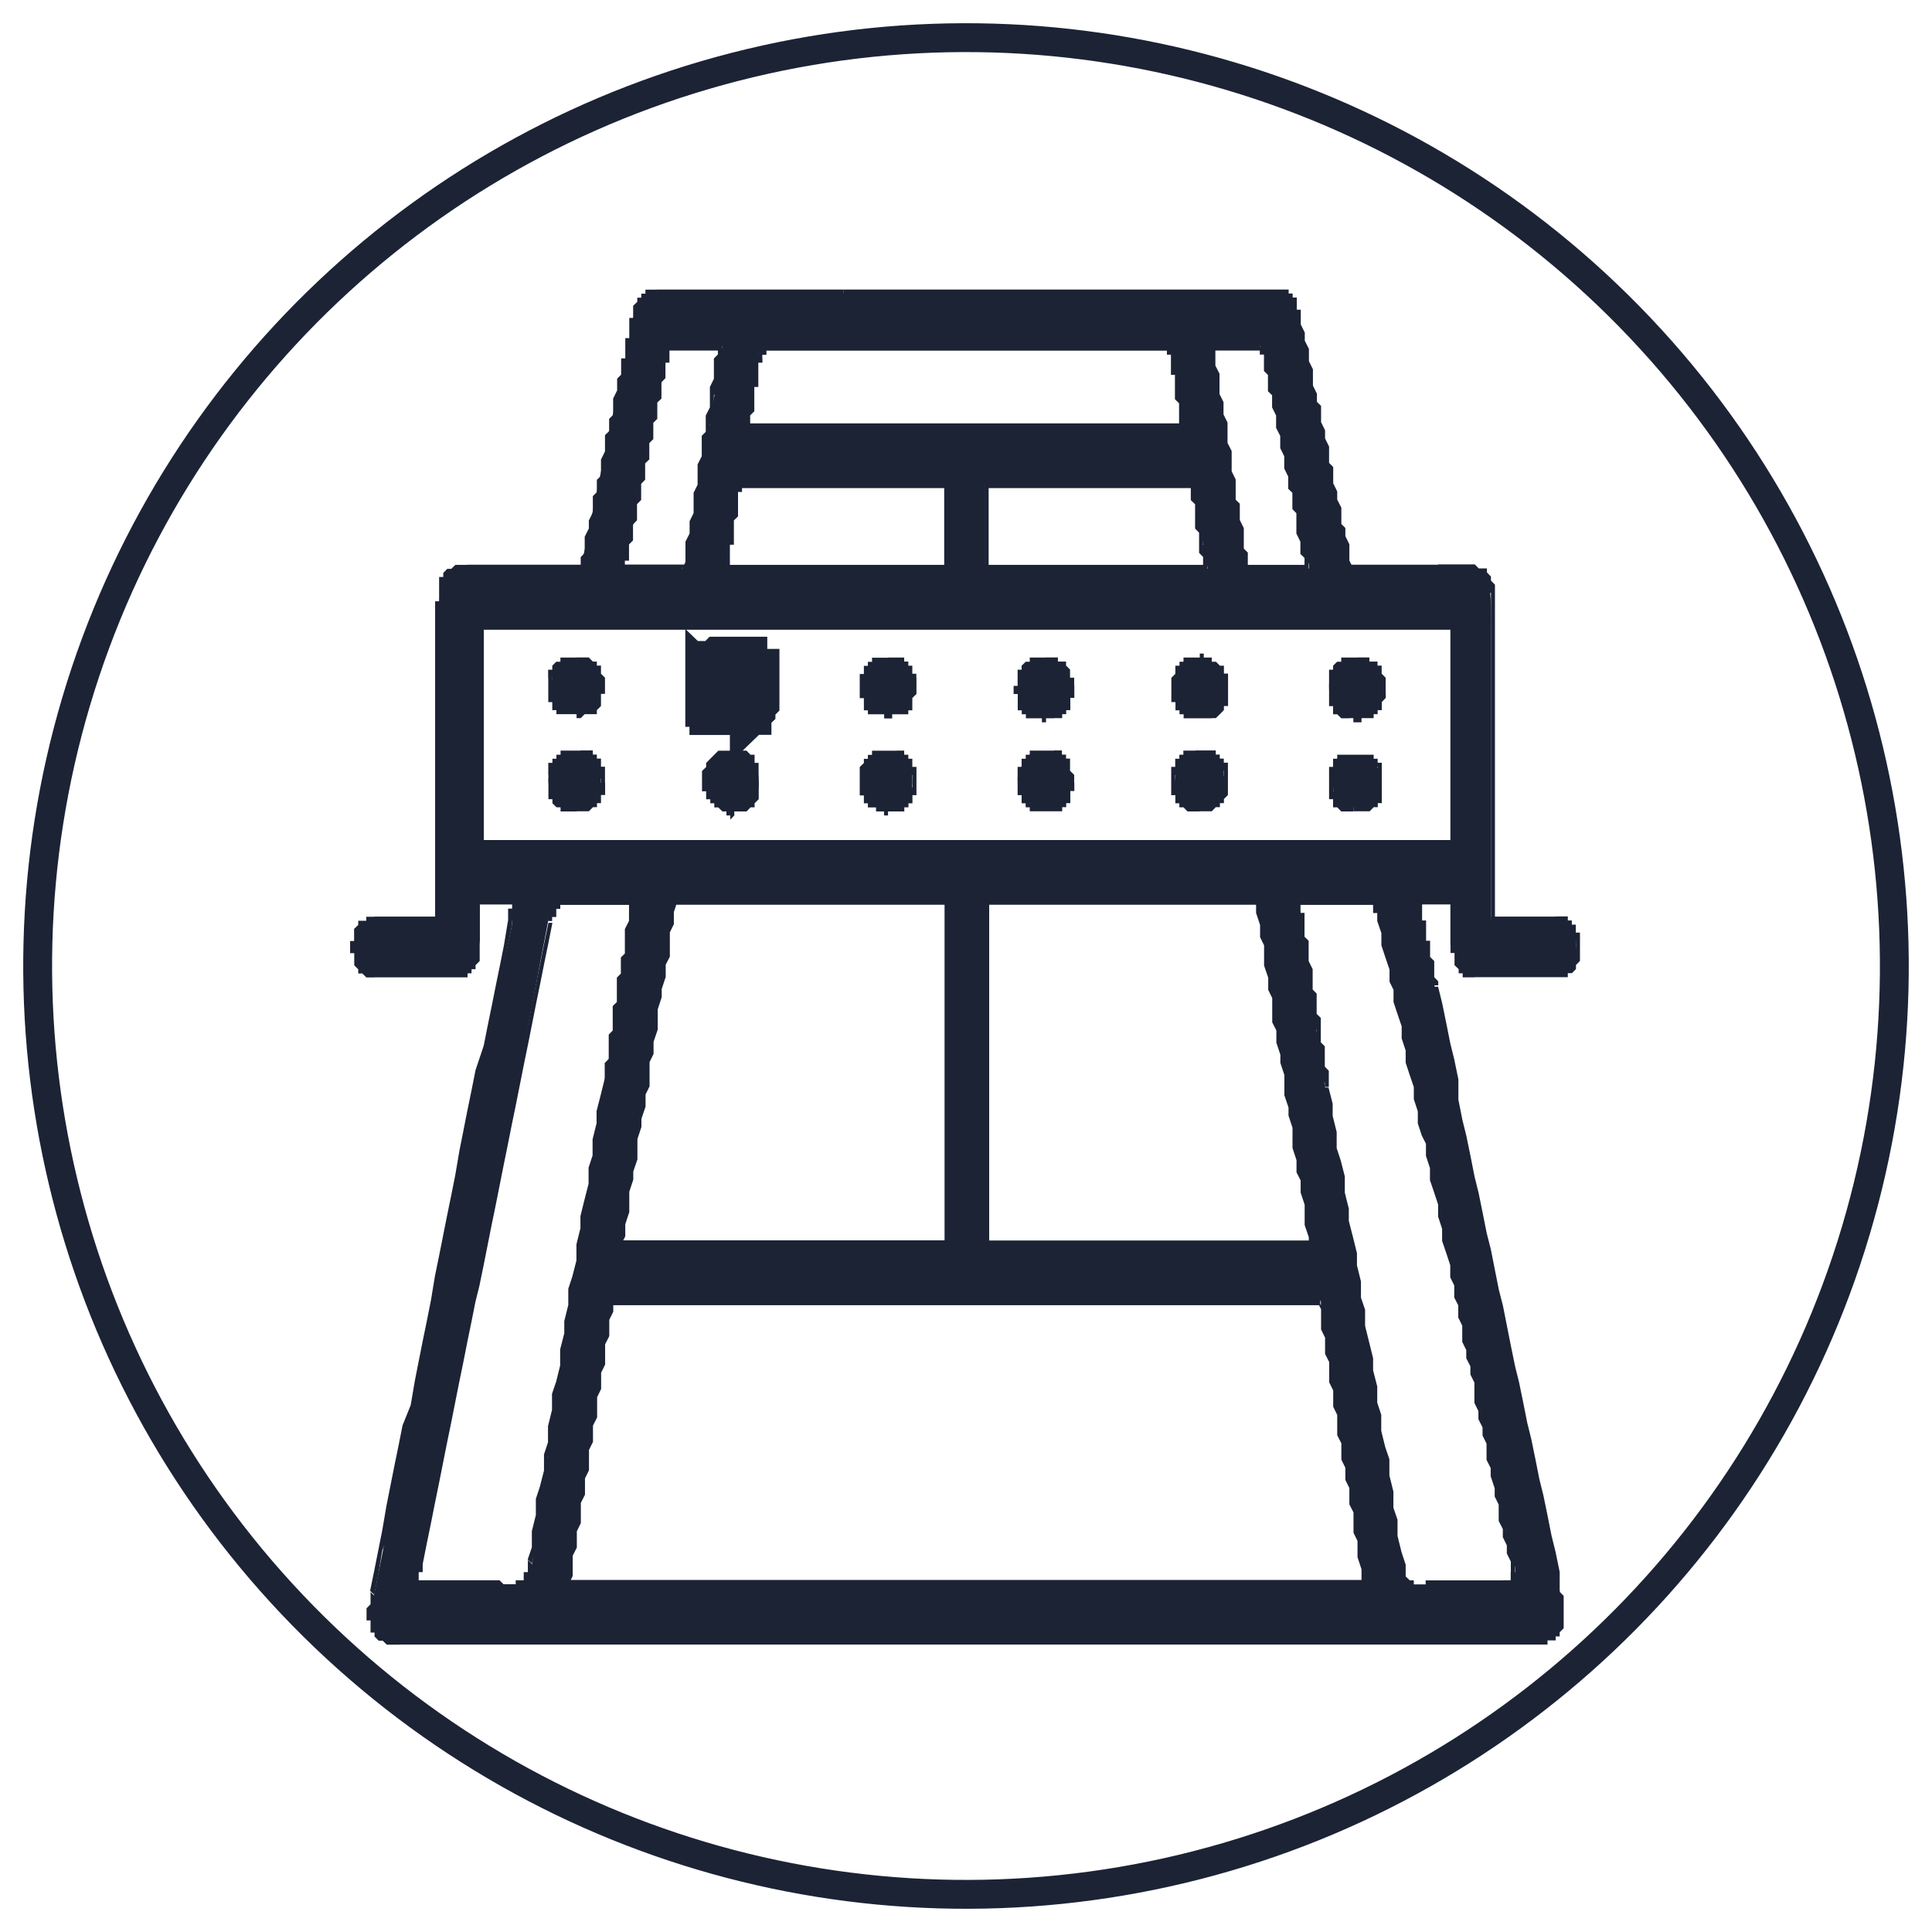 <?xml version="1.0" encoding="UTF-8"?>
<!DOCTYPE svg PUBLIC "-//W3C//DTD SVG 1.1//EN" "http://www.w3.org/Graphics/SVG/1.1/DTD/svg11.dtd">
<!-- Creator: CorelDRAW -->
<svg xmlns="http://www.w3.org/2000/svg" xml:space="preserve" width="0.14in" height="0.14in" version="1.1" style="shape-rendering:geometricPrecision; text-rendering:geometricPrecision; image-rendering:optimizeQuality; fill-rule:evenodd; clip-rule:evenodd"
viewBox="0 0 140 140"
 xmlns:xlink="http://www.w3.org/1999/xlink"
 xmlns:xodm="http://www.corel.com/coreldraw/odm/2003">
 <defs>
  <style type="text/css">
   <![CDATA[
    .str0 {stroke:#1C2335;stroke-width:3.33;stroke-miterlimit:2.613}
    .str1 {stroke:#1C2335;stroke-width:3;stroke-miterlimit:2.613}
    .fil0 {fill:none}
    .fil1 {fill:#1C2335;fill-rule:nonzero}
   ]]>
  </style>
 </defs>
 <g id="Layer_x0020_1">
  <g id="_1819475488672">
   <circle class="fil0 str0" transform="matrix(0.602 0.179 -0.179 0.602 70 70)" r="107.11"/>
   <g id="_2134926166208">
    <g>
     <path class="fil1" d="M42.08 41.2c0.88,-4.1 1.76,-8.5 2.64,-12.6 0.59,-1.76 0.88,-3.52 1.17,-5.57 0.29,-1.17 0.88,-1.76 1.76,-1.76 4.69,0 9.09,0 13.48,0 10.26,0 20.52,0 30.78,0 1.76,0 1.76,0 2.35,2.34 1.17,5.86 2.34,11.72 3.52,17.59 2.05,0 4.4,0 6.45,0 4.1,0 3.81,-0.29 3.81,5.57 0,5.86 0,12.02 0,18.17 0,0.59 0,0.88 0,1.76 1.76,0 3.22,0 4.69,0 0.88,0 1.46,0.29 1.46,1.76 0.29,1.17 -0.29,2.05 -1.17,2.05 -2.05,0 -4.1,0 -6.15,0 -0.88,0 -1.46,-0.59 -1.46,-2.05 0,-0.88 0,-2.05 0,-3.22 -0.88,0 -1.76,0 -2.64,0 0.29,2.05 0.88,4.1 1.17,6.15 2.93,14.66 6.16,29.31 9.09,43.96 0.59,2.64 0,3.52 -1.76,3.52 -27.55,0 -55.1,0 -82.36,0 -1.76,0 -2.35,-0.88 -1.76,-3.52 3.22,-16.12 6.45,-32.24 9.96,-48.36 0,-0.59 0,-1.17 0.3,-1.76 -0.88,0 -1.76,0 -2.64,0 0,1.17 0,2.05 0,2.93 -0.3,1.76 -0.59,2.35 -1.76,2.35 -2.05,0 -3.81,0 -5.86,0 -0.88,0 -1.46,-0.59 -1.46,-1.76 0,-1.46 0.59,-2.05 1.46,-2.05 1.76,0 3.22,0 4.69,0 0,-0.59 0,-1.17 0,-1.76 0,-7.04 0,-13.78 0,-20.81 0,-2.34 0.3,-2.93 2.05,-2.93 2.64,0 5.57,0 8.21,0l0 0zm-0.88 73.57l0 0c19.34,0 38.4,0 57.74,0 -1.17,-7.04 -2.05,-13.78 -3.22,-20.52 -17.29,0 -34.29,0 -51.58,0 -0.88,6.74 -2.06,13.48 -2.93,20.52zm-6.45 -69.46l0 0c0,5.28 0,10.55 0,15.83 23.45,0 46.9,0 70.64,0 0,-5.28 0,-10.55 0,-15.83 -23.74,0 -47.19,0 -70.64,0zm14.07 19.93l0 0c-1.17,8.5 -2.64,16.7 -3.81,24.91 7.91,0 15.83,0 23.45,0 0,-8.21 0,-16.71 0,-24.91 -6.45,0 -12.9,0 -19.64,0zm42.5 0l0 0c-6.74,0 -13.19,0 -19.93,0 0,8.5 0,16.7 0,24.91 7.91,0 15.83,0 23.74,0 -1.46,-8.21 -2.64,-16.41 -3.81,-24.91zm2.64 0l0 0c0.29,0.59 0.29,1.17 0.29,1.46 0.59,4.1 1.17,8.2 1.76,12.02 2.05,11.72 3.81,23.16 5.57,34.88 0.3,0.88 0.59,1.46 1.17,1.46 2.05,-0.29 4.1,-0.29 6.16,-0.29 0.29,0 0.59,0 0.88,0 0,-0.59 0,-0.88 0,-1.17 -1.46,-6.45 -2.64,-12.89 -4.1,-19.64 -1.76,-9.09 -3.81,-18.17 -5.57,-27.26 -0.29,-0.59 -0.59,-1.47 -0.88,-1.47 -1.76,0 -3.22,0 -5.28,0l0 0zm-48.07 0l0 0c-1.46,0 -2.93,0 -4.4,0 -1.17,0 -1.46,0.29 -1.76,1.46 -2.93,15.54 -6.16,31.07 -9.38,46.6 0,0.29 0,0.88 -0.29,1.46 2.35,0 4.69,0 7.04,0.29 0.88,0 1.17,-0.59 1.46,-1.76 1.76,-11.72 3.52,-23.45 5.28,-35.17 0.88,-4.1 1.46,-8.5 2.05,-12.9l0 0zm39.86 -34.3l0 0c-0.29,-1.76 -0.59,-2.93 -0.59,-4.39 0,-1.17 -0.59,-1.46 -1.46,-1.46 -6.45,0 -12.9,0 -19.35,0 -2.64,0 -5.57,0 -8.5,0 -0.29,0 -0.88,0.29 -0.88,0.59 -0.29,1.76 -0.59,3.52 -0.88,5.28 10.55,0 21.1,0 31.65,0l0 -0zm-17.29 4.11l0 0c-4.98,0 -9.96,0 -14.95,0 -0.29,2.05 -0.59,4.1 -0.88,6.15 5.28,0 10.55,0 15.83,0 0,-2.05 0,-4.1 0,-6.15zm19.05 6.15l0 0c-0.3,-1.76 -0.59,-3.22 -0.88,-4.98 0,-0.88 -0.29,-1.17 -1.17,-1.17 -3.22,0 -6.45,0 -9.67,0 -1.46,0 -2.93,0 -4.4,0 0,2.05 0,4.1 0,6.15 5.28,0 10.55,0 16.12,0l0 0zm7.33 0l0 0c0,-0.29 0,-0.29 0,-0.29 -1.17,-4.98 -2.05,-10.26 -3.22,-15.24 0,-0.29 -0.3,-0.59 -0.3,-0.59 -1.17,0 -2.34,0 -3.52,0 0.88,5.57 1.76,10.85 2.35,16.12 1.76,0 3.22,0 4.69,0zm-45.14 0l0 0c0.88,-5.28 1.76,-10.55 2.64,-16.12 -1.17,0 -2.05,0 -3.22,0 -0.59,0 -0.88,0.3 -0.88,1.17 -0.88,3.81 -1.76,7.91 -2.35,11.72 -0.29,1.17 -0.59,2.05 -0.88,3.22 1.76,0 3.22,0 4.69,0l0 0z"/>
     <path id="_1" class="fil1" d="M44.72 28.31l0.3 0.29 0 0 0 0.29 -0.3 0.59 0 0.3 0 0.29 0 0.59 -0.29 0.29 0 0.3 0 0.59 0 0.29 -0.29 0.59 0 0.3 0 0.29 -0.3 0.59 0 0.29 0 0.3 0 0.59 -0.29 0.29 0 0.3 0 0.59 -0.3 0.29 0 0.29 0 0.59 0 0.3 -0.29 0.59 0 0.29 0 0.29 0 0.59 -0.29 0.29 0 0.29 0 0.59 -0.3 0.3 0 0.29 -0.29 0 0 -0.29 0 -0.59 0.29 -0.3 0 -0.59 0 -0.29 0 -0.3 0.3 -0.59 0 -0.29 0 -0.29 0.29 -0.59 0 -0.3 0 -0.29 0 -0.59 0.29 -0.29 0 -0.59 0 -0.3 0.3 -0.29 0 -0.59 0 -0.3 0 -0.29 0.29 -0.59 0 -0.29 0 -0.3 0 -0.59 0.3 -0.29 0 -0.3 0 -0.59 0.29 -0.29 0 -0.29 0 -0.59 0 -0.3 0.29 -0.59 0 0 0 0zm0.88 -5.28l0.59 0.3 0 0 0 0 0 0.29 -0.3 0 0 0.3 0 0 0 0.29 0 0.29 0 0 0 0.3 0 0 0 0.29 -0.29 0.29 0 0 0 0.3 0 0 0 0.29 0 0 0 0.3 0 0.29 -0.29 0 0 0.29 0 0 0 0.3 0 0 0 0.29 0 0.29 0 0 0 0.3 -0.3 0 0 0.29 0 0 0 0.29 -0.29 -0.29 0 0 0 -0.29 0 0 0 -0.3 0 0 0 -0.29 0.29 -0.29 0 0 0 -0.3 0 0 0 -0.29 0 0 0 -0.29 0 -0.3 0.3 0 0 -0.29 0 0 0 -0.3 0 0 0 -0.29 0 -0.29 0 0 0 -0.3 0.29 0 0 -0.29 0 0 0 -0.29 0 -0.3 0 0 0 -0.29 0 0 0 -0.3 0 0 0 0zm2.05 -2.05l0 0.59 0 0 0 0 0 0 0 0 -0.29 0 0 0 0 0 -0.3 0 0 0 0 0 0 0 0 0 -0.29 0 0 0 0 0.3 0 0 0 0 0 0 -0.3 0 0 0.29 0 0 0 0 0 0 0 0 0 0.29 -0.29 0 0 0 0 0.3 0 0 0 0 0 0.29 0 0 0 0.3 -0.59 -0.3 0.29 0 0 -0.29 0 0 0 -0.3 0 0 0 -0.29 0 0 0 0 0.3 -0.29 0 0 0 0 0 -0.3 0 0 0 0 0.29 0 0 -0.29 0 0 0 0 0.3 0 0 0 0 -0.29 0 0 0.29 0 0 0 0 0 0 0 0.29 0 0 0 0 0 0.3 0 0 0 0 0 0 0 0 -0zm13.48 0l0 0.59 0 0 -0.29 0 -0.59 0 -0.29 0 -0.59 0 -0.3 0 -0.59 0 -0.29 0 -0.3 0 -0.59 0 -0.29 0 -0.59 0 -0.29 0 -0.3 0 -0.59 0 -0.29 0 -0.59 0 -0.29 0 -0.59 0 -0.29 0 -0.29 0 -0.59 0 -0.3 0 -0.59 0 -0.29 0 -0.59 0 -0.29 0 -0.3 0 -0.59 0 -0.29 0 -0.59 0 -0.3 0 -0.59 0 0 -0.59 0.59 0 0.3 0 0.59 0 0.29 0 0.59 0 0.3 0 0.29 0 0.59 0 0.29 0 0.59 0 0.3 0 0.59 0 0.29 0 0.29 0 0.59 0 0.29 0 0.59 0 0.29 0 0.59 0 0.3 0 0.29 0 0.59 0 0.29 0 0.59 0 0.3 0 0.29 0 0.59 0 0.3 0 0.59 0 0.29 0 0.59 0 0.29 0 0 0zm30.78 0l0 0.59 0 0 -1.17 0 -0.88 0 -0.88 0 -1.17 0 -0.88 0 -0.88 0 -0.88 0 -1.17 0 -0.88 0 -0.88 0 -0.88 0 -1.17 0 -0.88 0 -0.88 0 -0.88 0 -1.17 0 -0.88 0 -0.88 0 -1.17 0 -0.88 0 -0.88 0 -0.88 0 -1.17 0 -0.88 0 -0.88 0 -0.88 0 -1.17 0 -0.88 0 -0.88 0 -0.88 0 -1.17 0 -0.88 0 0 -0.59 0.88 0 1.17 0 0.88 0 0.88 0 0.88 0 1.17 0 0.88 0 0.88 0 0.88 0 1.17 0 0.88 0 0.88 0 0.88 0 1.17 0 0.88 0 0.88 0 1.17 0 0.88 0 0.88 0 0.88 0 1.17 0 0.88 0 0.88 0 0.88 0 1.17 0 0.88 0 0.88 0 0.88 0 1.17 0 0.88 0 0.88 0 1.17 0 0 0zm2.35 2.64l-0.29 0.3 0 0 0 -0.3 0 -0.29 0 -0.3 0 0 -0.3 -0.29 0 0 0 -0.29 0 0 0 -0.3 0 0 0 0 -0.29 0 0 -0.29 0 0 0 0 0 0 0 0 0 -0.29 -0.3 0 0 0 0 0 0 0 -0.29 0 0 0 0 0 -0.29 0 0 0 0 0 -0.3 0 0 0 -0.29 0 0 0 0 -0.59 0 0 0.29 0 0 0 0.3 0 0 0 0 0 0.29 0 0 0 0.29 0 0 0 0 0 0.3 0 0 0 0 0.29 0 0 0.29 0 0 0 0 0.29 0 0 0.3 0 0 0.3 0 0 0 0.29 0 0 0 0.29 0.29 0 0 0.3 0 0 0 0.29 0 0.3 0 0 0 0.29 0 0 0 0zm3.52 17.3l0 0.59 -0.29 -0.3 0 -0.29 0 -0.59 -0.29 -0.59 0 -0.59 -0.3 -0.59 0 -0.59 0 -0.59 -0.29 -0.59 0 -0.59 -0.3 -0.3 0 -0.59 0 -0.59 -0.29 -0.59 0 -0.59 0 -0.59 -0.29 -0.59 0 -0.59 -0.3 -0.29 0 -0.59 0 -0.59 -0.29 -0.59 0 -0.59 0 -0.59 -0.29 -0.59 0 -0.3 -0.3 -0.59 0 -0.59 0 -0.59 -0.29 -0.59 0 -0.59 -0.3 -0.59 0 -0.29 0.3 -0.3 0.29 0.59 0 0.59 0.3 0.59 0 0.3 0 0.59 0.29 0.59 0 0.59 0 0.59 0.29 0.59 0 0.59 0.3 0.29 0 0.59 0 0.59 0.29 0.59 0 0.59 0.29 0.59 0 0.59 0 0.59 0.3 0.3 0 0.59 0 0.59 0.29 0.59 0 0.59 0.3 0.59 0 0.59 0 0.59 0.29 0.29 0 0.59 0.29 0.59 0 0.59 0 0.59 0.3 0.59 -0.3 -0.3 0 0zm0 0.58l-0.29 0 0 -0.29 0.29 0.29zm6.45 -0.58l0 0.59 0 0 0 0 -0.29 0 -0.3 0 0 0 -0.29 0 -0.29 0 -0.3 0 0 0 -0.29 0 -0.29 0 0 0 -0.3 0 -0.29 0 0 0 -0.3 0 -0.29 0 -0.29 0 0 0 -0.3 0 -0.29 0 0 0 -0.29 0 -0.3 0 0 0 -0.29 0 -0.3 0 0 0 -0.29 0 -0.29 0 -0.3 0 0 0 -0.29 0 0 -0.59 0.29 0 0 0 0.3 0 0.29 0 0.29 0 0 0 0.3 0 0.29 0 0 0 0.3 0 0.29 0 0 0 0.29 0 0.3 0 0 0 0.29 0 0.29 0 0.3 0 0 0 0.29 0 0.3 0 0 0 0.29 0 0.29 0 0 0 0.3 0 0.29 0 0.29 0 0 0 0.3 0 0.29 0 0 0 0 0zm4.1 5.86l-0.29 0 0 0 0 -0.59 0 -0.59 0 -0.29 0 -0.59 0 -0.29 0 -0.3 0 -0.59 0 -0.29 0 -0.29 -0.29 0 0 -0.3 0 -0.29 0 0 0 -0.3 0 0 -0.3 0 0 -0.29 0 0 0 0 -0.29 0 0 0 -0.29 -0.29 0 0 -0.3 0 -0.29 0 0 0 -0.29 0 -0.3 0 -0.29 0 -0.3 0 -0.29 0 -0.59 0 0 -0.59 0.59 0 0.29 0 0.3 0 0.29 0 0.3 0 0.29 0 0 0 0.29 0 0.3 0 0 0 0.29 0.29 0.29 0 0 0 0.3 0 0 0.29 0 0 0.29 0.3 0 0 0 0.29 0.29 0.3 0 0 0 0.29 0 0.29 0 0.3 0 0.29 0 0.29 0 0.59 0 0.3 0 0.59 0 0.29 0 0.59 0 0.59 0 0 0 0zm0 18.17l-0.29 0 0 0 0 -0.59 0 -0.59 0 -0.59 0 -0.59 0 -0.59 0 -0.59 0 -0.59 0 -0.59 0 -0.59 0 -0.29 0 -0.59 0 -0.59 0 -0.59 0 -0.59 0 -0.59 0 -0.59 0 -0.59 0 -0.59 0 -0.59 0 -0.59 0 -0.59 0 -0.59 0 -0.59 0 -0.59 0 -0.59 0 -0.59 0 -0.59 0 -0.59 0 -0.59 0 -0.59 0 -0.29 0 -0.59 0.29 0 0 0.59 0 0.29 0 0.59 0 0.59 0 0.59 0 0.59 0 0.59 0 0.59 0 0.59 0 0.59 0 0.59 0 0.59 0 0.59 0 0.59 0 0.59 0 0.59 0 0.59 0 0.59 0 0.59 0 0.59 0 0.59 0 0.59 0 0.29 0 0.59 0 0.59 0 0.59 0 0.59 0 0.59 0 0.59 0 0.59 0 0.59 0 0.59 0 0zm-0.29 1.47l0 0.59 0 -0.3 0 0 0 -0.29 0 0 0 0 0 0 0 0 0 -0.3 0 0 0 0 0 0 0 0 0 -0.29 0 0 0 0 0 0 0 0 0 0 0 -0.29 0 0 0 0 0 0 0 0 0 0 0 -0.3 0 0 0 0 0 0 0 0 0 0 0 -0.29 0 0 0 0 0.29 0 0 0 0 0 0 0.29 0 0 0 0 0 0 0 0 0 0 0 0.3 0 0 0 0 0 0 0 0 0 0 0 0.29 0 0 0 0 0 0 0 0 0 0 0 0.29 0 0 0 0 0 0 0 0 0 0.3 0 0 0 0 0 0 0 0 0 0.29 0 0 -0.29 -0.29 0 0zm0 0.58l0 0 0 -0.29 0 0.29zm4.69 -0.58l0 0.59 0 0 0 0 -0.29 0 0 0 -0.3 0 0 0 -0.29 0 0 0 -0.29 0 0 0 -0.3 0 0 0 -0.29 0 0 0 -0.29 0 0 0 -0.3 0 0 0 -0.29 0 0 0 -0.29 0 0 0 -0.3 0 0 0 -0.29 0 0 0 -0.3 0 0 0 -0.29 0 0 0 -0.29 0 0 0 -0.3 0 0 -0.59 0.3 0 0 0 0.29 0 0 0 0.29 0 0 0 0.3 0 0 0 0.29 0 0 0 0.3 0 0 0 0.29 0 0 0 0.29 0 0 0 0.3 0 0 0 0.29 0 0 0 0.29 0 0 0 0.3 0 0 0 0.29 0 0 0 0.29 0 0 0 0.3 0 0 0 0.29 0 0 0 0 0zm1.76 2.05l-0.3 0 0 0 0 0 0 -0.3 -0.29 0 0 0 0 -0.29 0 0 0 0 0 0 0 -0.29 0 0 0 0 0 0 0 0 -0.29 -0.3 0 0 0 0 0 0 0 0 0 0 0 0 -0.3 -0.29 0 0 0 0 0 0 0 0 0 0 -0.29 0 0 0 0 0 0 0 -0.3 0 0 0 0 -0.59 0 0 0.3 0 0 0 0 0 0.29 0 0 0 0 0 0 0 0.3 0 0 0 0 0.29 0 0 0 0 0.29 0 0 0 0 0 0 0.3 0 0 0.29 0 0 0 0 0.29 0 0 0 0 0 0.29 0 0 0.3 0 0 0.3 0 0 0 0 0 0.29 0 0 0 0.29 0 0 0 0zm-1.46 2.34l0 -0.59 0 0 0 0 0 0 0.29 0 0 0 0 0 0 0 0 0 0.29 0 0 0 0 -0.29 0 0 0 0 0 0 0.3 0 0 0 0 -0.3 0 0 0 0 0 0 0 0 0 -0.29 0 0 0 0 0.29 -0.29 0 0 0 0 0 0 0 -0.3 0 0 0 0 0 -0.29 0 0 0.29 0 0 0 0 0.29 0 0 0 0 0 0.3 0 0 0 0.29 0 0 0 0 0 0.29 0 0 0 0 -0.29 0.3 0 0 0 0 0 0.29 0 0 0 0 -0.29 0.3 0 0 0 0 0 0 -0.3 0 0 0.29 0 0 0 0 -0.29 0 0 0 0 0 0 0 -0.29 0 0 0 0 0 0 0zm-6.16 0l0 -0.59 0 0 0 0 0.29 0 0.3 0 0 0 0.29 0 0.3 0 0 0 0.29 0 0.29 0 0 0 0.3 0 0.29 0 0 0 0.29 0 0.3 0 0 0 0.29 0 0.29 0 0 0 0.3 0 0.29 0 0 0 0.3 0 0.29 0 0 0 0.29 0 0.3 0 0 0 0.29 0 0.29 0 0 0 0.3 0 0 0.59 -0.3 0 0 0 -0.29 0 -0.29 0 0 0 -0.3 0 -0.29 0 0 0 -0.29 0 -0.3 0 0 0 -0.29 0 -0.3 0 0 0 -0.29 0 -0.29 0 0 0 -0.3 0 -0.29 0 0 0 -0.29 0 -0.3 0 0 0 -0.29 0 -0.29 0 0 0 -0.3 0 -0.29 0 0 0 -0.3 0 -0.29 0 0 0 0 0zm-1.76 -2.34l0.59 0 0 0 0 0.29 0 0 0 0 0 0.29 0 0 0 0 0 0.3 0 0 0 0 0 0 0 0.29 0 0 0 0 0.29 0 0 0 0 0.3 0 0 0 0 0 0 0 0 0 0 0.29 0.29 0 0 0 0 0 0 0 0 0.3 0 0 0 0 0 0 0 0 0 0.29 0 0 0.59 -0.29 0 0 0 0 0 -0.3 0 0 0 0 0 0 0 -0.29 0 0 -0.29 0 0 0 0 0 0 -0.29 0 0 0 0 -0.3 0 0 0 0 -0.3 -0.29 0 0 0 0 0 0 0 -0.3 0 0 0 0 0 -0.29 0 0 0 -0.29 -0.29 0 0 0 0 -0.3 0 0 0 -0.29 0 0 0 0zm0.29 -2.93l0 -0.59 0.29 0.29 0 0.3 0 0 0 0 0 0.29 0 0 0 0 0 0.3 0 0 0 0 0 0.29 0 0 0 0.29 0 0 0 0 0 0.3 0 0 0 0 0 0.29 0 0 0 0 0 0.29 0 0 0 0 0 0.3 0 0 0 0 0 0.29 0 0 0 0 0 0.3 0 0 0 0 -0.59 0 0 0 0 0 0 -0.3 0 0 0 0 0 -0.29 0 0 0 0 0 -0.3 0 0 0 0 0 -0.29 0 0 0 0 0 -0.29 0 0 0 0 0 -0.3 0 0 0 0 0 -0.29 0 0 0 -0.29 0 0 0 0 0 -0.3 0 0 0 0 0 -0.29 0 0 0 0 0 -0.3 0.3 0.3 0 0zm0 -0.59l0.29 0 0 0.3 -0.29 -0.3zm-2.35 0.3l-0.59 0.29 0.3 -0.59 0 0 0 0 0.29 0 0 0 0 0 0.29 0 0 0 0 0 0 0 0.3 0 0 0 0 0 0.29 0 0 0 0 0 0 0 0.3 0 0 0 0 0 0.29 0 0 0 0 0 0 0 0.29 0 0 0 0 0 0.3 0 0 0 0 0 0 0 0.29 0 0 0 0 0.59 0 0 -0.29 0 0 0 0 0 0 0 -0.3 0 0 0 0 0 -0.29 0 0 0 0 0 0 0 -0.29 0 0 0 0 0 -0.3 0 0 0 0 0 0 0 -0.29 0 0 0 0 0 -0.3 0 0 0 0 0 0 0 -0.29 0 0 0 0 0 -0.29 0 0 0 0 0 0.29 -0.29 0 0zm-0.59 0.29l0 -0.59 0.3 0 -0.3 0.59zm1.76 5.86l-0.59 0 0 0 0 0 0 -0.29 0 -0.3 0 0 0 -0.29 0 -0.29 -0.29 0 0 -0.3 0 -0.29 0 0 0 -0.3 0 0 0 -0.29 0 -0.29 -0.3 0 0 -0.3 0 -0.29 0 0 0 -0.29 0 -0.3 0 0 -0.29 -0.29 0 -0.3 0 0 0 -0.29 0 -0.29 0 0 0 -0.3 0 -0.29 -0.29 0 0 -0.29 0 0 0.59 -0.3 0 0.3 0 0 0 0.29 0 0.29 0 0 0 0.3 0 0.29 0.29 0 0 0.29 0 0.3 0 0 0 0.29 0 0 0 0.3 0 0.29 0.29 0 0 0.29 0 0.3 0 0 0 0.29 0 0.29 0 0 0.3 0.3 0 0.29 0 0 0 0.3 0 0 0 0.29 0 0.29 0 0 0.29 0.3 0 0.29 0 0zm8.8 43.96l-0.3 0 0 0 -0.29 -1.17 -0.3 -1.46 -0.29 -1.46 -0.29 -1.17 -0.3 -1.46 -0.29 -1.46 -0.29 -1.17 -0.3 -1.46 -0.29 -1.46 0 -1.46 -0.29 -1.17 -0.3 -1.46 -0.29 -1.46 -0.3 -1.17 -0.29 -1.46 -0.29 -1.46 -0.3 -1.17 -0.29 -1.46 -0.29 -1.46 -0.3 -1.17 -0.29 -1.46 -0.3 -1.46 -0.29 -1.47 -0.29 -1.17 -0.3 -1.46 -0.29 -1.47 -0.29 -1.17 -0.3 -1.46 -0.29 -1.47 -0.3 -1.17 -0.29 -1.47 -0.29 -1.46 0.59 0 0.29 1.17 0.3 1.46 0.29 1.46 0.29 1.17 0.3 1.46 0 1.46 0.29 1.47 0.29 1.17 0.3 1.46 0.29 1.47 0.29 1.17 0.3 1.47 0.29 1.46 0.3 1.17 0.29 1.47 0.29 1.46 0.3 1.17 0.29 1.47 0.29 1.46 0.3 1.46 0.29 1.17 0.3 1.46 0.29 1.46 0.29 1.17 0.3 1.46 0.29 1.46 0.29 1.17 0.3 1.46 0.29 1.46 0.29 1.17 0.3 1.46 0 1.46 0 0 0 0zm-1.76 3.81l0 -0.59 0 0 0 0 0.29 0 0 0 0.3 0 0 0 0.29 0 0 -0.3 0 0 0.29 0 0 0 0 0 0 0 0.3 -0.29 0 0 0 0 0 0 0 -0.29 0 0 0.29 0 0 -0.3 0 0 0 -0.29 0 0 0 0 0 -0.29 0 -0.3 0 0 0 -0.29 0 0 -0.29 -0.3 0 -0.29 0 -0.29 0.29 0 0.29 0.29 0 0 0 0.29 0 0.3 0 0.29 0 0 0 0.3 0 0.29 0 0 0 0.29 0 0 0 0.3 0 0 0 0.29 0 0 -0.29 0.29 0 0 0 0.3 0 0 -0.29 0 0 0.29 0 0 -0.3 0 0 0 -0.29 0 0 0.3 -0.29 0 0 0 -0.3 0 0 0 -0.29 0 0 0 0 0 0 0zm-82.36 0l0 -0.59 0 0 2.64 0 2.35 0 2.64 0 2.64 0 2.63 0 2.35 0 2.64 0 2.64 0 2.64 0 2.64 0 2.34 0 2.64 0 2.64 0 2.64 0 2.34 0 2.64 0 2.64 0 2.64 0 2.64 0 2.35 0 2.64 0 2.63 0 2.64 0 2.35 0 2.64 0 2.64 0 2.64 0 2.64 0 2.34 0 2.64 0 2.64 0 2.64 0 0 0.59 -2.64 0 -2.64 0 -2.64 0 -2.34 0 -2.64 0 -2.64 0 -2.64 0 -2.64 0 -2.35 0 -2.64 0 -2.63 0 -2.64 0 -2.35 0 -2.64 0 -2.64 0 -2.64 0 -2.64 0 -2.34 0 -2.64 0 -2.64 0 -2.64 0 -2.34 0 -2.64 0 -2.64 0 -2.64 0 -2.64 0 -2.35 0 -2.63 0 -2.64 0 -2.64 0 -2.35 0 -2.64 0 0 0zm-2.05 -3.81l0.29 0.29 0 0 0 0 0 0.3 0 0.29 0 0 0 0.3 0 0.29 0 0 0 0.29 0 0 0 0.3 0 0 0 0 0 0.29 0 0 0 0 0 0.29 0.3 0 0 0 0 0 0 0.3 0 0 0.29 0 0 0 0 0 0.3 0 0 0.29 0 0 0.29 0 0 0 0.29 0 0 0 0.3 0 0 0.59 -0.3 0 0 0 -0.29 0 0 0 -0.29 0 0 0 -0.3 -0.29 0 0 -0.29 0 0 0 0 0 -0.3 -0.3 0 0 0 0 0 -0.29 -0.29 0 0 -0.29 0 0 0 -0.3 0 0 0 -0.29 -0.29 0 0 -0.29 0 0 0 -0.3 0 -0.29 0 0 0.29 -0.29 0 -0.3 0 0 0 -0.29 0 -0.3 0 0 0 0zm9.96 -48.65l0.3 0.29 0 0 -0.3 1.46 -0.29 1.47 -0.29 1.46 -0.3 1.76 -0.29 1.47 -0.3 1.46 -0.29 1.46 -0.29 1.46 -0.3 1.76 -0.29 1.46 -0.29 1.46 -0.3 1.46 -0.59 1.46 -0.29 1.47 -0.3 1.76 -0.29 1.47 -0.29 1.46 -0.3 1.46 -0.29 1.46 -0.29 1.76 -0.3 1.46 -0.29 1.46 -0.29 1.46 -0.3 1.46 -0.29 1.46 -0.3 1.76 -0.29 1.46 -0.29 1.47 -0.3 1.46 -0.59 1.46 -0.29 1.76 -0.29 1.46 -0.3 -0.3 0.3 -1.46 0.29 -1.46 0.29 -1.46 0.3 -1.76 0.29 -1.46 0.29 -1.46 0.3 -1.46 0.29 -1.46 0.59 -1.47 0.3 -1.76 0.29 -1.47 0.29 -1.46 0.3 -1.46 0.29 -1.46 0.29 -1.76 0.3 -1.46 0.29 -1.46 0.29 -1.46 0.3 -1.46 0.29 -1.46 0.3 -1.76 0.29 -1.46 0.29 -1.47 0.3 -1.46 0.29 -1.46 0.59 -1.76 0.29 -1.46 0.3 -1.46 0.29 -1.46 0.3 -1.46 0.29 -1.46 0.29 -1.76 0 0zm0.3 0.29l0 0 0 0 0 0zm0.29 -1.46l0 -0.59 0 0.59 0 0 0 0 0 0 0 0 0 0 0 0.3 0 0 0 0 0 0 0 0 0 0.29 0 0 0 0 0 0 0 0 0 0 0 0 0 0.29 0 0 0 0 0 0 0 0 0 0 0 0.3 -0.29 0 0 0 0 0 0 0 0 0 0 0.29 0 0 0 0 -0.29 -0.29 0 0 0 0 0 0 0 0 0 0 0 -0.3 0 0 0 0 0 0 0 0 0 0 0 -0.29 0 0 0 0 0 0 0 0 0 0 0 -0.29 0 0 0.29 0 0 0 0 0 0 0 0 -0.3 0 0 0 0 0 0 0 0 0 0 0 -0.29 0 0 0 0 0.29 0.29zm0 -0.59l0.3 0 -0.3 0.59 0 -0.59zm-2.64 0.3l-0.29 0 0.29 -0.3 0 0 0 0 0 0 0.3 0 0 0 0 0 0.29 0 0 0 0 0 0.29 0 0 0 0 0 0 0 0.3 0 0 0 0 0 0 0 0.29 0 0 0 0 0 0.29 0 0 0 0 0 0 0 0.3 0 0 0 0 0 0 0 0.29 0 0 0 0 0 0.29 0 0 0.59 -0.29 0 0 0 0 0 -0.29 0 0 0 0 0 0 0 -0.3 0 0 0 0 0 0 0 -0.29 0 0 0 0 0 -0.29 0 0 0 0 0 0 0 -0.3 0 0 0 0 0 0 0 -0.29 0 0 0 0 0 -0.29 0 0 0 0 0 -0.3 0 0 0 0 0 0 0 0 -0.29 0 0zm-0.29 0l0 -0.3 0.29 0 -0.29 0.3zm0.29 2.93l-0.29 0 0 0 0 0 0 0 0 -0.29 0 0 0 0 0 -0.3 0 0 0 0 0 -0.29 0 0 0 0 0 0 0 -0.29 0 0 0 0 0 -0.3 0 0 0 0 0 -0.29 0 0 0 0 0 -0.3 0 0 0 0 0 -0.29 0 0 0 0 0 0 0 -0.29 0 0 0 0 0 -0.3 0.29 0 0 0.3 0 0 0 0 0 0.29 0 0 0 0 0 0 0 0.29 0 0 0 0 0 0.3 0 0 0 0 0 0.29 0 0 0 0 0 0.3 0 0 0 0 0 0.29 0 0 0 0 0 0 0 0.29 0 0 0 0 0 0.3 0 0 0 0 0 0.29 0 0 0 0 0 0zm-1.76 2.64l0 -0.59 0 0 0 0 0 0 0.29 0 0 0 0 0 0.29 0 0 0 0 0 0 0 0.3 0 0 0 0 -0.29 0 0 0 0 0.29 0 0 0 0 0 0 -0.3 0 0 0 0 0 0 0 -0.29 0 0 0 0 0.29 -0.29 0 0 0 0 0 -0.3 0 0 0 -0.29 0 0 0 -0.29 0.3 0 0 0.29 0 0 0 0.29 0 0 0 0.3 0 0 0 0.29 0 0 0 0.29 0 0 0 0 -0.3 0.3 0 0 0 0.29 0 0 0 0 -0.29 0 0 0.3 0 0 0 0 -0.29 0 0 0 0 0.29 0 0 -0.3 0 0 0 0 0 -0.29 0 0 0 -0.29 0 0 0 0 0 0 0 0 0zm-5.87 0l0 -0.59 0 0 0.3 0 0.29 0 0 0 0.3 0 0 0 0.29 0 0.29 0 0 0 0.3 0 0 0 0.29 0 0.29 0 0 0 0.3 0 0 0 0.29 0 0.3 0 0 0 0.29 0 0 0 0.29 0 0.3 0 0 0 0.29 0 0 0 0.29 0 0.3 0 0 0 0.29 0 0 0 0.3 0 0.29 0 0 0.59 -0.29 0 0 0 -0.3 0 -0.29 0 0 0 -0.3 0 -0.29 0 0 0 -0.29 0 0 0 -0.3 0 -0.29 0 0 0 -0.29 0 0 0 -0.3 0 -0.29 0 0 0 -0.3 0 0 0 -0.29 0 -0.29 0 0 0 -0.3 0 0 0 -0.29 0 -0.29 0 0 0 -0.3 0 0 0 -0.29 0 -0.3 0 0 0zm-1.76 -2.05l0.59 0 0 0 0 0 0 0 0 0.29 0 0 0 0 0 0.3 0 0 0 0 0 0 0 0.29 0 0 0 0 0.29 0 0 0 0 0.3 0 0 0 0 0 0 0 0 0.3 0 0 0.29 0 0 0 0 0 0 0.29 0 0 0 0 0 0 0 0.29 0 0 0 0 0 0 0 0 0.59 0 0 0 0 -0.29 0 0 0 0 0 -0.29 0 0 0 0 0 0 0 -0.3 -0.29 0 0 0 0 0 0 -0.29 0 0 -0.3 0 0 0 0 0 0 -0.29 -0.29 0 0 0 0 0 -0.3 0 0 0 0 0 -0.29 0 0 0 0 0 -0.29 -0.3 0 0 -0.3 0 0 0 0 0 0 0 0zm1.76 -2.34l0 0.59 0 0 0 0 0 0 0 0 -0.29 0 0 0 0 0 0 0 -0.29 0 0 0 0 0.29 0 0 0 0 -0.3 0 0 0 0 0 0 0 0 0.29 0 0 0 0 -0.29 0 0 0 0 0.3 0 0 0 0 0 0 0 0.29 0 0 0 0 0 0.29 0 0 0 0 0 0.3 -0.59 0 0 -0.3 0 0 0 -0.29 0.29 0 0 0 0 -0.29 0 0 0 -0.3 0 0 0 0 0 -0.29 0 0 0 0 0.3 -0.29 0 0 0 0 0 0 0 -0.3 0.29 0 0 0 0 0 0 0 0.29 0 0 -0.29 0 0 0.3 0 0 0 0 0 0 0 0.29 0 0 0 0 0 0 0 0 0zm4.4 0.29l0.59 0 -0.29 0.29 0 0 -0.3 0 0 0 -0.29 0 0 0 -0.29 0 0 0 -0.3 0 0 0 -0.29 0 0 0 -0.29 0 0 0 -0.3 0 0 0 -0.29 0 0 0 -0.29 0 0 0 -0.3 0 0 0 -0.29 0 0 0 -0.3 0 0 0 -0.29 0 0 0 -0.29 0 0 0 -0.3 0 0 0 -0.29 0 0 -0.59 0.29 0 0 0 0.3 0 0 0 0.29 0 0 0 0.29 0 0 0 0.3 0 0 0 0.29 0 0 0 0.3 0 0 0 0.29 0 0 0 0.29 0 0 0 0.3 0 0 0 0.29 0 0 0 0.29 0 0 0 0.3 0 0 0 0.29 0 0 0 0.29 0 0 0 0.3 0 0 0 -0.3 0.3 0 0zm0.59 0l0 0.29 -0.29 0 0.29 -0.29zm-0.59 -1.76l0.59 0 0 0 0 0 0 0 0 0 0 0.3 0 0 0 0 0 0 0 0 0 0.29 0 0 0 0 0 0 0 0 0 0 0 0.3 0 0 0 0 0 0 0 0 0 0.29 0 0 0 0 0 0 0 0 0 0 0 0.29 0 0 0 0 0 0 0 0 0 0.3 0 0 -0.59 0 0 0 0 -0.3 0 0 0 0 0 0 0 0 0 -0.29 0 0 0 0 0 0 0 0 0 0 0 -0.29 0 0 0 0 0 0 0 0 0 -0.3 0 0 0 0 0 0 0 0 0 0 0 -0.29 0 0 0 0 0 0 0 0 0 -0.3 0 0 0 0 0 0 0 0zm0 -20.81l0.59 0 0 0 0 0.59 0 0.59 0 0.59 0 0.88 0 0.59 0 0.59 0 0.59 0 0.88 0 0.59 0 0.59 0 0.59 0 0.59 0 0.88 0 0.59 0 0.59 0 0.59 0 0.88 0 0.59 0 0.59 0 0.59 0 0.59 0 0.88 0 0.59 0 0.59 0 0.59 0 0.88 0 0.59 0 0.59 0 0.59 0 0.59 0 0.88 0 0.59 -0.59 0 0 -0.59 0 -0.88 0 -0.59 0 -0.59 0 -0.59 0 -0.59 0 -0.88 0 -0.59 0 -0.59 0 -0.59 0 -0.88 0 -0.59 0 -0.59 0 -0.59 0 -0.59 0 -0.88 0 -0.59 0 -0.59 0 -0.59 0 -0.88 0 -0.59 0 -0.59 0 -0.59 0 -0.59 0 -0.88 0 -0.59 0 -0.59 0 -0.59 0 -0.88 0 -0.59 0 -0.59 0 -0.59 0 0zm2.35 -3.22l0 0.59 0 0 -0.29 0 0 0 0 0 -0.3 0 0 0 -0.29 0 0 0 0 0.29 -0.29 0 0 0 0 0 0 0 -0.3 0 0 0 0 0.29 0 0 0 0 0 0 0 0 -0.29 0.3 0 0 0 0 0 0.29 0 0 0 0.3 0 0 0 0.29 0 0 0 0.29 0 0 0 0.3 0 0.29 -0.59 0 0 -0.29 0 -0.3 0.29 0 0 -0.29 0 -0.29 0 0 0 -0.3 0 0 0 -0.29 0 0 0 -0.3 0 0 0 -0.29 0.3 0 0 0 0 -0.29 0 0 0 0 0.29 -0.3 0 0 0 0 0.29 0 0 0 0 0 0.3 -0.29 0 0 0.29 0 0 0 0 0 0.29 0 0 0 0.3 0 0 0 0 0zm8.2 0.29l0.3 0 -0.3 0.29 0 0 -0.29 0 -0.29 0 -0.3 0 -0.29 0 -0.29 0 -0.3 0 -0.29 0 -0.3 0 -0.29 0 0 0 -0.29 0 -0.3 0 -0.29 0 -0.29 0 -0.3 0 -0.29 0 -0.29 0 -0.3 0 0 0 -0.29 0 -0.3 0 -0.29 0 -0.29 0 -0.3 0 -0.29 0 -0.29 0 -0.3 0 0 0 -0.29 0 -0.3 0 -0.29 0 0 -0.59 0.29 0 0.3 0 0.29 0 0 0 0.3 0 0.29 0 0.29 0 0.3 0 0.29 0 0.29 0 0.3 0 0.29 0 0 0 0.3 0 0.29 0 0.29 0 0.3 0 0.29 0 0.29 0 0.3 0 0.29 0 0 0 0.29 0 0.3 0 0.29 0 0.3 0 0.29 0 0.29 0 0.3 0 0.29 0 0.29 0 0 0 0 0.3 0 0zm0.3 0l0 0.29 -0.3 0 0.3 -0.29zm-1.17 73.57l0 0 0 0 0 0 0 -0.29 0 0.29zm0 0.3l-0.29 0 0 -0.3 0.29 0.3zm57.45 -0.3l0.59 0 -0.3 0.29 -1.76 0 -1.76 0 -2.05 0 -1.76 0 -1.76 0 -1.76 0 -1.76 0 -1.76 0 -2.06 0 -1.76 0 -1.76 0 -1.76 0 -1.76 0 -1.76 0 -2.05 0 -1.76 0 -1.76 0 -1.76 0 -1.76 0 -1.76 0 -2.05 0 -1.76 0 -1.76 0 -1.76 0 -1.76 0 -1.76 0 -2.05 0 -1.76 0 -1.76 0 -1.76 0 -1.76 0 -1.76 0 0 -0.59 1.76 0 1.76 0 1.76 0 1.76 0 1.76 0 2.05 0 1.76 0 1.76 0 1.76 0 1.76 0 1.76 0 2.05 0 1.76 0 1.76 0 1.76 0 1.76 0 1.76 0 2.05 0 1.76 0 1.76 0 1.76 0 1.76 0 1.76 0 2.06 0 1.76 0 1.76 0 1.76 0 1.76 0 1.76 0 2.05 0 1.76 0 1.76 0 -0.29 0.3 0 0zm0.58 0l0 0.29 -0.29 0 0.29 -0.29zm-3.52 -20.22l0 -0.59 0.29 0.3 0 0.59 0 0.59 0.3 0.59 0 0.88 0 0.59 0.29 0.59 0 0.59 0 0.59 0.3 0.59 0 0.59 0 0.88 0.29 0.59 0 0.59 0 0.59 0.29 0.59 0 0.88 0.3 0.59 0 0.59 0 0.59 0.29 0.59 0 0.59 0 0.88 0.29 0.59 0 0.59 0 0.59 0.3 0.59 0 0.88 0 0.59 0.29 0.59 0 0.59 0 0.59 0.3 0.88 -0.59 0 0 -0.59 0 -0.59 -0.29 -0.88 0 -0.59 0 -0.59 -0.29 -0.59 0 -0.59 0 -0.88 -0.3 -0.59 0 -0.59 0 -0.59 -0.29 -0.59 0 -0.88 -0.29 -0.59 0 -0.59 0 -0.59 -0.3 -0.59 0 -0.59 0 -0.88 -0.29 -0.59 0 -0.59 0 -0.59 -0.29 -0.59 0 -0.59 0 -0.88 -0.3 -0.59 0 -0.59 0 -0.59 -0.29 -0.59 0 -0.59 0 -0.88 -0.3 -0.59 0.3 0.29 0 0zm0 -0.58l0.29 0 0 0.29 -0.29 -0.29zm-51.29 0.29l-0.29 0 0 -0.29 1.76 0 1.47 0 1.76 0 1.46 0 1.76 0 1.46 0 1.76 0 1.46 0 1.76 0 1.46 0 1.76 0 1.46 0 1.76 0 1.46 0 1.76 0 1.46 0 1.76 0 1.46 0 1.76 0 1.46 0 1.76 0 1.46 0 1.76 0 1.46 0 1.76 0 1.46 0 1.76 0 1.46 0 1.76 0 1.46 0 1.76 0 1.46 0 0 0.59 -1.46 0 -1.76 0 -1.46 0 -1.76 0 -1.46 0 -1.76 0 -1.46 0 -1.76 0 -1.46 0 -1.76 0 -1.46 0 -1.76 0 -1.46 0 -1.76 0 -1.46 0 -1.76 0 -1.46 0 -1.76 0 -1.46 0 -1.76 0 -1.46 0 -1.76 0 -1.46 0 -1.76 0 -1.46 0 -1.76 0 -1.46 0 -1.76 0 -1.46 0 -1.76 0 -1.47 0 -1.76 0 0.29 -0.3 0 0zm-0.29 0l0 -0.29 0 0 0 0.29zm-2.93 20.22l0 0.59 -0.29 -0.3 0 -0.88 0.29 -0.59 0 -0.59 0 -0.59 0.29 -0.59 0 -0.88 0 -0.59 0.3 -0.59 0 -0.59 0 -0.59 0.29 -0.59 0 -0.88 0 -0.59 0.3 -0.59 0 -0.59 0 -0.59 0.29 -0.59 0 -0.88 0 -0.59 0.29 -0.59 0 -0.59 0 -0.59 0.3 -0.88 0 -0.59 0 -0.59 0.29 -0.59 0 -0.59 0 -0.59 0.29 -0.88 0 -0.59 0 -0.59 0.3 -0.59 0.29 0 0 0.88 -0.29 0.59 0 0.59 0 0.59 -0.3 0.59 0 0.59 0 0.88 -0.29 0.59 0 0.59 0 0.59 -0.29 0.59 0 0.59 0 0.88 -0.3 0.59 0 0.59 0 0.59 -0.29 0.59 0 0.59 0 0.88 -0.29 0.59 0 0.59 0 0.59 -0.3 0.59 0 0.88 0 0.59 -0.29 0.59 0 0.59 0 0.59 -0.3 0.59 0 0.88 0 0.59 -0.29 0.59 0 -0.29 0 0zm0 0.59l-0.29 0 0 -0.3 0.29 0.3zm-6.45 -69.76l0 0 0 0 0 0 0.3 0 -0.3 0zm-0.29 0l0 -0.29 0.29 0 -0.29 0.29zm0.29 15.54l0 0.59 -0.29 -0.29 0 -0.3 0 -0.59 0 -0.59 0 -0.29 0 -0.59 0 -0.59 0 -0.59 0 -0.3 0 -0.59 0 -0.59 0 -0.29 0 -0.59 0 -0.59 0 -0.29 0 -0.59 0 -0.59 0 -0.59 0 -0.29 0 -0.59 0 -0.59 0 -0.29 0 -0.59 0 -0.59 0 -0.3 0 -0.59 0 -0.59 0 -0.59 0 -0.29 0 -0.59 0 -0.59 0 -0.3 0 -0.59 0.59 0 0 0.59 0 0.3 0 0.59 0 0.59 0 0.29 0 0.59 0 0.59 0 0.59 0 0.3 0 0.59 0 0.59 0 0.29 0 0.59 0 0.59 0 0.29 0 0.59 0 0.59 0 0.59 0 0.29 0 0.59 0 0.59 0 0.29 0 0.59 0 0.59 0 0.3 0 0.59 0 0.59 0 0.59 0 0.29 0 0.59 0 0.59 0 0.3 -0.3 -0.3 0 0zm0 0.59l-0.29 0 0 -0.3 0.29 0.3zm70.35 -0.3l0.59 0 -0.3 0.3 -2.34 0 -2.06 0 -2.34 0 -2.05 0 -2.35 0 -2.05 0 -2.34 0 -2.06 0 -2.34 0 -2.05 0 -2.35 0 -2.34 0 -2.06 0 -2.34 0 -2.05 0 -2.35 0 -2.05 0 -2.35 0 -2.05 0 -2.34 0 -2.05 0 -2.35 0 -2.05 0 -2.35 0 -2.05 0 -2.34 0 -2.06 0 -2.34 0 -2.35 0 -2.05 0 -2.34 0 -2.06 0 0 -0.59 2.06 0 2.34 0 2.05 0 2.35 0 2.34 0 2.06 0 2.34 0 2.05 0 2.35 0 2.05 0 2.35 0 2.05 0 2.34 0 2.05 0 2.35 0 2.05 0 2.35 0 2.05 0 2.34 0 2.06 0 2.34 0 2.35 0 2.05 0 2.34 0 2.06 0 2.34 0 2.05 0 2.35 0 2.05 0 2.34 0 2.06 0 2.34 0 -0.29 0.29 0 0zm0.58 0l0 0.3 -0.29 0 0.29 -0.3zm-0.29 -15.53l0 -0.59 0.29 0.29 0 0.59 0 0.29 0 0.59 0 0.59 0 0.29 0 0.59 0 0.59 0 0.29 0 0.59 0 0.59 0 0.59 0 0.3 0 0.59 0 0.59 0 0.29 0 0.59 0 0.59 0 0.3 0 0.59 0 0.59 0 0.59 0 0.29 0 0.59 0 0.59 0 0.3 0 0.59 0 0.59 0 0.29 0 0.59 0 0.59 0 0.59 0 0.29 -0.59 0 0 -0.29 0 -0.59 0 -0.59 0 -0.59 0 -0.29 0 -0.59 0 -0.59 0 -0.3 0 -0.59 0 -0.59 0 -0.29 0 -0.59 0 -0.59 0 -0.59 0 -0.3 0 -0.59 0 -0.59 0 -0.29 0 -0.59 0 -0.59 0 -0.3 0 -0.59 0 -0.59 0 -0.59 0 -0.29 0 -0.59 0 -0.59 0 -0.29 0 -0.59 0 -0.59 0 -0.29 0 -0.59 0.3 0.29 0 0zm0 -0.59l0.29 0 0 0.29 -0.29 -0.29zm-70.34 0.29l-0.59 0 0.29 -0.29 2.05 0 2.35 0 2.05 0 2.35 0 2.34 0 2.05 0 2.35 0 2.05 0 2.35 0 2.05 0 2.34 0 2.05 0 2.35 0 2.05 0 2.35 0 2.05 0 2.34 0 2.06 0 2.34 0 2.05 0 2.35 0 2.34 0 2.06 0 2.34 0 2.05 0 2.35 0 2.05 0 2.34 0 2.06 0 2.34 0 2.05 0 2.35 0 0 0.59 -2.35 0 -2.05 0 -2.34 0 -2.06 0 -2.34 0 -2.05 0 -2.35 0 -2.05 0 -2.34 0 -2.06 0 -2.34 0 -2.35 0 -2.05 0 -2.34 0 -2.06 0 -2.34 0 -2.05 0 -2.35 0 -2.05 0 -2.35 0 -2.05 0 -2.34 0 -2.05 0 -2.35 0 -2.05 0 -2.35 0 -2.05 0 -2.34 0 -2.35 0 -2.05 0 -2.35 0 -2.05 0 0.3 -0.29 0 -0zm-0.59 0l0 -0.29 0.29 0 -0.29 0.29zm14.36 19.93l0 0 0 0 0 0 0.29 0 -0.29 0zm-0.3 0l0 -0.3 0.3 0 -0.3 0.3zm-3.52 24.62l0 0.59 -0.29 -0.29 0 -0.88 0.29 -0.59 0 -0.88 0.29 -0.88 0 -0.59 0 -0.88 0.3 -0.88 0 -0.59 0.29 -0.88 0 -0.88 0.29 -0.59 0 -0.88 0 -0.88 0.3 -0.59 0 -0.88 0.29 -0.88 0 -0.59 0 -0.88 0.3 -0.88 0 -0.59 0.29 -0.88 0 -0.59 0.29 -0.88 0 -0.88 0 -0.59 0.3 -0.88 0 -0.88 0.29 -0.59 0 -0.88 0 -0.88 0.29 -0.59 0 -0.88 0.59 0 -0.29 0.88 0 0.88 -0.29 0.59 0 0.88 0 0.88 -0.3 0.59 0 0.88 -0.29 0.88 0 0.59 -0.29 0.88 0 0.88 0 0.59 -0.3 0.88 0 0.88 -0.29 0.59 0 0.88 0 0.88 -0.29 0.59 0 0.88 -0.3 0.88 0 0.59 -0.29 0.88 0 0.59 0 0.88 -0.3 0.88 0 0.59 -0.29 0.88 0 0.88 0 0.59 -0.29 0.88 0 0.88 -0.3 0.59 0 -0.29 0 -0zm0 0.59l-0.29 0 0 -0.29 0.29 0.29zm23.45 -0.29l0.29 0 -0.29 0.29 -0.59 0 -0.88 0 -0.59 0 -0.88 0 -0.59 0 -0.88 0 -0.59 0 -0.88 0 -0.59 0 -0.88 0 -0.59 0 -0.88 0 -0.59 0 -0.88 0 -0.59 0 -0.88 0 -0.59 0 -0.88 0 -0.59 0 -0.88 0 -0.59 0 -0.88 0 -0.88 0 -0.59 0 -0.88 0 -0.59 0 -0.88 0 -0.59 0 -0.88 0 -0.59 0 -0.88 0 -0.59 0 0 -0.59 0.59 0 0.88 0 0.59 0 0.88 0 0.59 0 0.88 0 0.59 0 0.88 0 0.59 0 0.88 0 0.88 0 0.59 0 0.88 0 0.59 0 0.88 0 0.59 0 0.88 0 0.59 0 0.88 0 0.59 0 0.88 0 0.59 0 0.88 0 0.59 0 0.88 0 0.59 0 0.88 0 0.59 0 0.88 0 0.59 0 0.88 0 0.59 0 0 0.29 0 0zm0.29 0l0 0.29 -0.29 0 0.29 -0.29zm-0.29 -24.62l0 -0.59 0.29 0.29 0 0.88 0 0.59 0 0.88 0 0.88 0 0.59 0 0.88 0 0.88 0 0.59 0 0.88 0 0.88 0 0.59 0 0.88 0 0.88 0 0.59 0 0.88 0 0.88 0 0.59 0 0.88 0 0.88 0 0.59 0 0.88 0 0.88 0 0.59 0 0.88 0 0.59 0 0.88 0 0.88 0 0.59 0 0.88 0 0.88 0 0.88 0 0.59 -0.29 0 0 -0.59 0 -0.88 0 -0.88 0 -0.88 0 -0.59 0 -0.88 0 -0.88 0 -0.59 0 -0.88 0 -0.59 0 -0.88 0 -0.88 0 -0.59 0 -0.88 0 -0.88 0 -0.59 0 -0.88 0 -0.88 0 -0.59 0 -0.88 0 -0.88 0 -0.59 0 -0.88 0 -0.88 0 -0.59 0 -0.88 0 -0.88 0 -0.59 0 -0.88 0 -0.88 0 -0.59 0 -0.88 0 0.3 0 0zm0 -0.59l0.29 0 0 0.3 -0.29 -0.3zm-19.35 0.3l-0.59 0 0.29 -0.3 0.59 0 0.59 0 0.59 0 0.59 0 0.88 0 0.59 0 0.59 0 0.59 0 0.59 0 0.59 0 0.59 0 0.59 0 0.59 0 0.59 0 0.88 0 0.59 0 0.59 0 0.59 0 0.59 0 0.59 0 0.59 0 0.59 0 0.59 0 0.59 0 0.88 0 0.59 0 0.59 0 0.59 0 0.59 0 0.59 0 0.59 0 0.59 0 0 0.59 -0.59 0 -0.59 0 -0.59 0 -0.59 0 -0.59 0 -0.59 0 -0.59 0 -0.88 0 -0.59 0 -0.59 0 -0.59 0 -0.59 0 -0.59 0 -0.59 0 -0.59 0 -0.59 0 -0.59 0 -0.88 0 -0.59 0 -0.59 0 -0.59 0 -0.59 0 -0.59 0 -0.59 0 -0.59 0 -0.59 0 -0.59 0 -0.88 0 -0.59 0 -0.59 0 -0.59 0 -0.59 0 0.3 -0.29 0 0zm-0.59 0l0 -0.3 0.3 0 -0.3 0.3zm42.79 0l0 0 0 0 0 0 0 0.29 0 -0.29zm0 -0.3l0 0 0 0.3 0 -0.3zm-19.63 0.3l-0.59 0 0.29 -0.3 0.59 0 0.59 0 0.59 0 0.88 0 0.59 0 0.59 0 0.59 0 0.59 0 0.59 0 0.59 0 0.59 0 0.59 0 0.59 0 0.88 0 0.59 0 0.59 0 0.59 0 0.59 0 0.59 0 0.59 0 0.59 0 0.59 0 0.88 0 0.59 0 0.59 0 0.59 0 0.59 0 0.59 0 0.59 0 0.59 0 0.88 0 0.59 0 0 0.59 -0.59 0 -0.88 0 -0.59 0 -0.59 0 -0.59 0 -0.59 0 -0.59 0 -0.59 0 -0.59 0 -0.88 0 -0.59 0 -0.59 0 -0.59 0 -0.59 0 -0.59 0 -0.59 0 -0.59 0 -0.59 0 -0.88 0 -0.59 0 -0.59 0 -0.59 0 -0.59 0 -0.59 0 -0.59 0 -0.59 0 -0.59 0 -0.59 0 -0.88 0 -0.59 0 -0.59 0 -0.59 0 0.29 -0.29 0 0zm-0.59 0l0 -0.3 0.29 0 -0.29 0.3zm0.29 24.62l0 0.59 -0.29 -0.29 0 -0.59 0 -0.88 0 -0.88 0 -0.59 0 -0.88 0 -0.88 0 -0.59 0 -0.88 0 -0.88 0 -0.59 0 -0.88 0 -0.88 0 -0.59 0 -0.88 0 -0.59 0 -0.88 0 -0.88 0 -0.59 0 -0.88 0 -0.88 0 -0.59 0 -0.88 0 -0.88 0 -0.59 0 -0.88 0 -0.88 0 -0.59 0 -0.88 0 -0.88 0 -0.59 0 -0.88 0 -0.88 0.59 0 0 0.88 0 0.88 0 0.59 0 0.88 0 0.88 0 0.59 0 0.88 0 0.88 0 0.59 0 0.88 0 0.88 0 0.59 0 0.88 0 0.88 0 0.59 0 0.88 0 0.88 0 0.59 0 0.88 0 0.59 0 0.88 0 0.88 0 0.59 0 0.88 0 0.88 0 0.59 0 0.88 0 0.88 0 0.59 0 0.88 0 0.88 0 0.59 -0.3 -0.29 0 -0zm0 0.59l-0.29 0 0 -0.29 0.29 0.29zm23.45 -0.29l0.59 0 -0.3 0.29 -0.88 0 -0.59 0 -0.88 0 -0.59 0 -0.88 0 -0.59 0 -0.88 0 -0.59 0 -0.88 0 -0.59 0 -0.88 0 -0.59 0 -0.88 0 -0.59 0 -0.88 0 -0.59 0 -0.88 0 -0.88 0 -0.59 0 -0.88 0 -0.59 0 -0.88 0 -0.59 0 -0.88 0 -0.59 0 -0.88 0 -0.59 0 -0.88 0 -0.59 0 -0.88 0 -0.59 0 -0.88 0 0 -0.59 0.88 0 0.59 0 0.88 0 0.59 0 0.88 0 0.59 0 0.88 0 0.59 0 0.88 0 0.59 0 0.88 0 0.59 0 0.88 0 0.59 0 0.88 0 0.88 0 0.59 0 0.88 0 0.59 0 0.88 0 0.59 0 0.88 0 0.59 0 0.88 0 0.59 0 0.88 0 0.59 0 0.88 0 0.59 0 0.88 0 0.59 0 0.88 0 -0.29 0.29 0 0zm0.59 0l0 0.29 -0.3 0 0.3 -0.29zm-4.11 -24.62l0 -0.59 0 0.29 0.3 0.88 0 0.59 0.29 0.88 0 0.88 0 0.59 0.29 0.88 0 0.88 0.3 0.59 0 0.88 0 0.88 0.29 0.59 0 0.88 0.3 0.88 0 0.59 0.29 0.88 0 0.59 0 0.88 0.29 0.88 0 0.59 0.3 0.88 0 0.88 0 0.59 0.29 0.88 0 0.88 0.29 0.59 0 0.88 0 0.88 0.3 0.59 0 0.88 0.29 0.88 0 0.59 0.3 0.88 -0.59 0 0 -0.59 -0.3 -0.88 0 -0.88 0 -0.59 -0.29 -0.88 0 -0.88 -0.3 -0.59 0 -0.88 -0.29 -0.88 0 -0.59 0 -0.88 -0.29 -0.88 0 -0.59 -0.3 -0.88 0 -0.59 0 -0.88 -0.29 -0.88 0 -0.59 -0.29 -0.88 0 -0.88 -0.3 -0.59 0 -0.88 0 -0.88 -0.29 -0.59 0 -0.88 -0.3 -0.88 0 -0.59 0 -0.88 -0.29 -0.59 0 -0.88 -0.29 -0.88 0 -0.59 0.29 0 0 0zm0 -0.59l0 0 0 0.3 0 -0.3zm2.64 0.3l0 0 0 0 0 0 0.29 0 -0.29 0zm0 0l0 -0.3 0 0 0 0.3zm0.58 1.46l-0.59 0.29 0 0 0 0 0 -0.29 0 0 0 0 0 0 0 0 0 0 0 -0.29 0 0 0 0 0 0 0 0 0 0 0 0 0 -0.3 0 0 0 0 0 0 0 0 0 0 0 -0.29 0 0 0 0 0 0 0 0 0 -0.3 0 0 0 0 0 0 0 0 0 -0.29 0 0 0.3 0 0 0 0 0 0 0 0 0.29 0 0 0 0 0 0 0 0 0 0.3 0 0 0 0 0 0 0 0 0 0.29 0 0 0 0 0 0 0.29 0 0 0 0 0.3 0 0 0 0 0 0 0 0 0 0 0 0 0 0.29 0 0 0 0 0 0 0 0 0 0 0 0 0 0zm1.76 12.02l-0.29 0 0 0 0 -0.29 -0.3 -0.29 0 -0.3 0 -0.59 0 -0.29 0 -0.3 -0.29 -0.59 0 -0.29 0 -0.29 0 -0.3 0 -0.59 -0.29 -0.29 0 -0.3 0 -0.29 0 -0.59 0 -0.29 -0.3 -0.3 0 -0.29 0 -0.59 0 -0.29 0 -0.3 -0.29 -0.59 0 -0.29 0 -0.3 0 -0.29 0 -0.59 -0.29 -0.29 0 -0.3 0 -0.29 0 -0.59 0 -0.29 -0.3 -0.3 0.59 -0.29 0 0.59 0 0.29 0 0.3 0.3 0.29 0 0.59 0 0.29 0 0.3 0 0.29 0.29 0.59 0 0.29 0 0.3 0 0.59 0 0.29 0.29 0.3 0 0.29 0 0.59 0 0.29 0 0.3 0.3 0.29 0 0.59 0 0.3 0 0.29 0 0.59 0.29 0.29 0 0.3 0 0.29 0 0.59 0 0.29 0.29 0.3 0 0.29 0 0.59 0 0.3 0 0 0 -0zm5.57 34.59l-0.59 0.29 0 0 0 -1.17 -0.3 -1.17 0 -0.88 -0.29 -1.17 -0.3 -1.17 0 -0.88 -0.29 -1.17 0 -1.17 -0.29 -1.17 0 -0.88 -0.3 -1.17 -0.29 -1.17 0 -0.88 -0.29 -1.17 0 -1.17 -0.3 -0.88 -0.29 -1.17 0 -1.17 -0.29 -1.17 0 -0.88 -0.3 -1.17 0 -1.17 -0.29 -0.88 -0.3 -1.17 0 -1.17 -0.29 -0.88 0 -1.17 -0.29 -1.17 0 -0.88 -0.3 -1.17 -0.29 -1.17 0 -1.17 0.29 0 0.3 1.17 0 0.88 0.29 1.17 0 1.17 0.29 0.88 0.3 1.17 0 1.17 0.29 1.17 0 0.88 0.3 1.17 0.29 1.17 0 0.88 0.29 1.17 0 1.17 0.3 0.88 0 1.17 0.29 1.17 0.29 1.17 0 0.88 0.3 1.17 0 1.17 0.29 0.88 0 1.17 0.29 1.17 0.3 0.88 0 1.17 0.29 1.17 0 1.17 0.3 0.88 0 1.17 0.29 1.17 0.29 0.88 0 0 0 0zm0.88 1.46l0 0.59 0 0 0 0 0 0 0 0 -0.29 0 0 0 0 -0.29 0 0 -0.3 0 0 0 0 0 0 0 0 0 -0.29 0 0 0 0 0 0 -0.3 0 0 0 0 -0.29 0 0 0 0 -0.29 0 0 0 0 0 -0.29 0 0 0 0 0 0 -0.3 -0.3 0 0 0 0 0 -0.29 0 0 0.59 -0.29 0 0.29 0 0 0 0 0 0.29 0 0 0 0 0 0 0 0.3 0 0 0 0 0 0 0 0 0 0 0.3 0.29 0 0 0 0 0 0 0 0 0 0 0 0 0 0 0 0 0.29 0 0 0 0 0 0 0 0 0.29 0 0 0.29 0 0 0 0 0 0 0 0 0 0 0zm6.15 -0.29l0 0.59 0 0 -0.29 0 -0.3 0 0 0 -0.29 0 -0.29 0 0 0 -0.3 0 0 0 -0.29 0 -0.29 0 0 0 -0.3 0 -0.29 0 0 0 -0.29 0 0 0 -0.3 0 -0.29 0 0 0 -0.3 0 -0.29 0 0 0 -0.29 0 -0.3 0 0 0 -0.29 0 0 0 -0.29 0 -0.3 0 0 0.29 -0.29 0 -0.3 0 0 -0.59 0.3 0 0.29 0 0 -0.29 0.3 0 0.29 0 0 0 0.29 0 0 0 0.3 0 0.29 0 0 0 0.29 0 0.3 0 0 0 0.29 0 0.3 0 0 0 0.29 0 0 0 0.29 0 0.3 0 0 0 0.29 0 0.29 0 0 0 0.3 0 0 0 0.29 0 0.29 0 0 0 0.3 0 0.29 0 0 0zm0.88 0.29l0.29 0 -0.29 0.29 0 0 0 0 0 0 0 0 0 0 0 0 0 0 -0.3 0 0 0 0 0 0 0 0 0 0 0 0 0 0 0 -0.29 0 0 0 0 0 0 0 0 0 0 0 0 0 0 0 0 0 -0.29 0 0 0 0 0 0 0 0 0 0 0 0 0 0 0 0 -0.59 0 0 0 0 0 0 0 0 0 0 0 0 0 0 0 0 0.29 0 0 0 0 0 0 0 0 0 0 0 0 0 0 0 0 0 0.29 0 0 0 0 0 0 0 0 0 0 0 0 0 0 0 0.3 0 0 0 0 0 0 0 0 0 0 0 0 0 0 0.3 0 0zm0.29 0l0 0.29 -0.29 0 0.29 -0.29zm-0.59 -0.88l0.3 -0.29 0 0 0 0 0 0 0 0 0 0 0 0.29 0 0 0.29 0 0 0 0 0 0 0 0 0 0 0 0 0 0 0.29 0 0 0 0 0 0 0 0 0 0 0 0 0 0 0 0 0 0.3 0 0 0 0 0 0 0 0 0 0 0 0 0 0.29 0 0 0 0 -0.29 0 0 0 0 0 0 0 0 0 0 0 0 -0.29 -0.3 0 0 0 0 0 0 0 0 0 0 0 0 0 0 -0.3 0 0 0 0 0 0 0 0 0 0 0 0 0 0 0 0 0 -0.29 0 0 0 0 0 0 0 0 0 0 0 0 0 0 0 0 0 0 0 0zm0 0l0 0 0 0 0 0zm-4.1 -19.93l0.59 0 0 0 0 0.59 0.29 0.59 0 0.59 0 0.59 0.3 0.59 0 0.59 0.29 0.88 0 0.59 0.29 0.59 0 0.59 0 0.59 0.3 0.59 0 0.59 0.29 0.59 0 0.59 0.3 0.59 0 0.88 0 0.59 0.29 0.59 0 0.59 0.29 0.59 0 0.59 0.3 0.59 0 0.59 0 0.59 0.29 0.59 0 0.88 0.29 0.59 0 0.59 0.3 0.59 0 0.59 0 0.59 -0.3 0.29 0 -0.88 -0.29 -0.59 0 -0.59 -0.29 -0.59 0 -0.59 -0.3 -0.59 0 -0.59 0 -0.59 -0.29 -0.59 0 -0.59 -0.29 -0.88 0 -0.59 -0.3 -0.59 0 -0.59 0 -0.59 -0.29 -0.59 0 -0.59 -0.3 -0.59 0 -0.59 -0.29 -0.59 0 -0.88 0 -0.59 -0.29 -0.59 0 -0.59 -0.3 -0.59 0 -0.59 -0.29 -0.59 0 -0.59 0 -0.59 -0.29 -0.59 0 -0.88 -0.3 -0.59 0 0 0 0zm-5.57 -27.26l0.59 -0.29 0 0 0 0.88 0.3 0.88 0 0.88 0.29 0.88 0.3 0.88 0 0.88 0.29 0.88 0 0.88 0.29 0.88 0.3 0.88 0 0.88 0.29 0.59 0 0.88 0.29 0.88 0.3 0.88 0 0.88 0.29 0.88 0 0.88 0.3 0.88 0.29 0.88 0 0.88 0.29 0.88 0 0.88 0.3 0.59 0 0.88 0.29 0.88 0.29 0.88 0 0.88 0.3 0.88 0 0.88 0.29 0.88 0.29 0.88 -0.59 0 0 -0.88 -0.29 -0.59 0 -0.88 -0.29 -0.88 -0.3 -0.88 0 -0.88 -0.29 -0.88 0 -0.88 -0.29 -0.88 -0.3 -0.88 0 -0.88 -0.29 -0.88 0 -0.88 -0.3 -0.59 -0.29 -0.88 0 -0.88 -0.29 -0.88 0 -0.88 -0.3 -0.88 -0.29 -0.88 0 -0.88 -0.29 -0.88 0 -0.88 -0.3 -0.88 -0.29 -0.88 0 -0.88 -0.29 -0.59 0 -0.88 -0.3 -0.88 -0.29 -0.88 0 -0.88 -0.3 -0.88 0 0zm-0.59 -1.17l0 -0.59 0 0 0.3 0 0 0 0 0 0 0 0 0.29 0 0 0 0 0 0 0.29 0 0 0 0 0 0 0.3 0 0 0 0 0 0 0 0 0 0 0.3 0.29 0 0 0 0 0 0 0 0 0 0.3 0 0 0 0 0 0 0 0 0 0.29 0 0 0 0 0 0 0.29 0 -0.59 0.29 0 0 0 0 0 0 0 -0.29 0 0 0 0 0 0 0 0 0 0 0 -0.29 0 0 0 0 -0.3 0 0 0 0 0 0 -0.3 0 0 0 0 0 0 0 0 0 0 0 0 0 0 0 -0.29 0 0 -0.29 0 0 0 0 0 0 0 0 0 0 0 0 0 0 0 0 0zm0 -0.59l0 0 0 0 0 0zm-4.98 0.3l-0.29 0 0 -0.3 0.29 0 0.29 0 0 0 0.3 0 0 0 0.29 0 0 0 0.29 0 0.3 0 0 0 0.29 0 0 0 0.3 0 0 0 0.29 0 0.29 0 0 0 0.3 0 0 0 0.29 0 0 0 0.29 0 0 0 0.3 0 0.29 0 0 0 0.29 0 0 0 0.3 0 0 0 0.29 0 0 0 0 0.59 0 0 -0.29 0 0 0 -0.3 0 0 0 -0.29 0 -0.29 0 0 0 -0.3 0 0 0 -0.29 0 0 0 -0.29 0 0 0 -0.3 0 0 0 -0.29 0 -0.29 0 0 0 -0.3 0 0 0 -0.29 0 0 0 -0.3 0 -0.29 0 0 0 -0.29 0 0 0 -0.3 0 0 0 -0.29 0 -0.29 0 0.29 -0.29 0 0zm-0.29 0l0 -0.3 0 0 0 0.3zm-48.07 0l0 0 0 0 0 0 0 0.29 0 -0.29zm0 -0.3l0.29 0 0 0.3 -0.29 -0.3zm-4.69 0.59l0.29 -0.59 0 0 0 0 0.3 0 0 0 0 0 0.29 0 0 0 0.3 0 0 0 0.29 0 0 0 0.29 0 0 0 0.3 0 0 0 0.29 0 0 0 0.29 0 0 0 0.3 0 0 0 0.29 0 0 0 0.29 0 0 0 0.3 0 0 0 0.29 0 0 0 0.3 0 0 0 0.29 0 0 0 0 0.59 0 0 -0.29 0 0 0 -0.3 0 0 0 -0.29 0 0 0 -0.3 0 0 0 -0.29 0 0 0 -0.29 0 0 0 -0.3 0 0 0 -0.29 0 0 0 -0.29 0 0 0 -0.3 0 0 0 -0.29 0 0 0 -0.29 0 0 0 -0.3 0 0 0 -0.29 0 0 0 -0.3 0 0 0 -0.29 0 0 0zm0.29 -0.59l0 0 0 0 0 0zm-1.46 1.76l-0.29 0 0 0 0 0 0 -0.29 0 0 0 -0.3 0 0 0 0 0 -0.29 0.29 0 0 0 0 0 0 -0.3 0 0 0 0 0 0 0.3 -0.29 0 0 0 0 0 0 0 0 0.29 -0.29 0 0 0 0 0 0 0 0 0.29 0 0 0 0 0 0 0 0.3 0 0 0 0 0 0.29 0 -0.29 0.59 0 0 0 0 0 0 0 0 -0.3 0 0 0 0 0 0 0 0 0 -0.29 0 0 0 0 0 0 0 0 0 0 0.29 0 0 -0.29 0 0 0 0 0 0 0 0 0 0 0.29 0 0 0 0 0 0 0 0.3 0 0 -0.3 0 0 0 0 0.29 0 0 0 0 0 0 0 0zm-9.38 46.6l-0.59 -0.29 0 0 0.29 -1.47 0.59 -1.46 0.3 -1.46 0.29 -1.46 0.3 -1.17 0.29 -1.46 0.29 -1.46 0.3 -1.46 0.29 -1.46 0.29 -1.46 0.3 -1.47 0.29 -1.46 0.3 -1.46 0.29 -1.46 0.29 -1.46 0.3 -1.46 0.29 -1.46 0.29 -1.47 0.3 -1.46 0.29 -1.46 0.29 -1.46 0.3 -1.46 0.29 -1.46 0.3 -1.17 0.29 -1.46 0.29 -1.46 0.3 -1.46 0.29 -1.47 0.29 -1.46 0.3 -1.46 0.29 -1.46 0.3 -1.46 0.29 0 -0.29 1.46 -0.3 1.46 -0.29 1.46 -0.3 1.46 -0.29 1.47 -0.29 1.46 -0.3 1.46 -0.29 1.46 -0.29 1.46 -0.3 1.46 -0.29 1.46 -0.3 1.47 -0.29 1.46 -0.29 1.46 -0.3 1.46 -0.29 1.46 -0.29 1.46 -0.3 1.46 -0.29 1.17 -0.29 1.46 -0.3 1.46 -0.29 1.47 -0.3 1.46 -0.29 1.46 -0.29 1.46 -0.3 1.46 -0.29 1.46 -0.29 1.46 -0.3 1.47 -0.29 1.46 -0.3 1.46 -0.29 1.46 0 0zm-0.59 1.17l0 0.59 -0.29 -0.3 0.29 0 0 0 0 0 0 -0.29 0 0 0 0 0 0 0 0 0 -0.29 0 0 0 0 0 0 0 0 0 -0.3 0 0 0 0 0 0 0 0 0 -0.29 0 0 0 0 0 0 0 0 0 0 0 -0.29 0 0 0 0 0 0 0 0 0 0 0 -0.3 0 0 0.59 0.3 0 0 0 0 0 0 0 0 0 0.29 0 0 0 0 0 0 0 0 0 0 0 0.29 -0.29 0 0 0 0 0 0 0 0 0 0 0.3 0 0 0 0 0 0 0 0 0 0.29 0 0 0 0 0 0 0 0 0 0.29 0 0 0 0 0 0 0 0 0 0.3 -0.3 -0.59 0 0zm0 0.59l-0.29 0 0 -0.3 0.29 0.3zm7.04 -0.3l-0.3 0.59 0 0 0 0 -0.29 0 -0.29 -0.29 0 0 -0.3 0 -0.29 0 0 0 -0.3 0 -0.29 0 -0.29 0 0 0 -0.3 0 -0.29 0 -0.29 0 0 0 -0.3 0 -0.29 0 0 0 -0.29 0 -0.3 0 -0.29 0 0 0 -0.3 0 -0.29 0 -0.29 0 0 0 -0.3 0 -0.29 0 -0.29 0 0 0 -0.3 0 -0.29 0 0 -0.59 0.29 0 0.3 0 0 0 0.29 0 0.29 0 0.3 0 0 0 0.29 0 0.29 0 0.3 0 0 0 0.29 0 0.3 0 0.29 0 0 0 0.29 0 0.3 0 0 0 0.29 0 0.29 0 0.3 0 0 0 0.29 0 0.29 0 0.3 0 0 0 0.29 0 0.3 0 0 0 0.29 0.29 0.29 0 0.3 0 0 0zm1.17 -1.76l0.29 0.29 0 0 0 0 0 0.29 0 0 0 0.3 0 0 0 0 0 0.29 0 0 0 0 0 0.29 -0.29 0 0 0 0 0 0 0.3 0 0 0 0 -0.3 0 0 0.29 0 0 0 0 0 0 -0.29 0 0 0 0 0 0 0 -0.29 0 0 0.3 0 0 -0.3 0 0 0 0 0 -0.29 0 0.29 -0.59 0 0 0 0 0 0 0.3 0 0 0 0 -0.29 0 0 0 0 0.29 0 0 0 0 0 0 0 0 0 0 0 0.29 0 0 0 0 -0.29 0 0 0 0 0 0 0 0 0 0 0 -0.3 0 0 0.3 0 0 0 0 -0.29 0 0 0 0 0 -0.29 0 0 0 -0.3 0 0 0 0zm5.57 -34.88l0.3 0.3 0 0 -0.3 0.88 0 1.17 -0.29 1.17 0 0.88 -0.3 1.17 0 1.17 -0.29 1.17 -0.29 0.88 0 1.17 -0.3 1.17 0 1.17 -0.29 0.88 -0.29 1.17 0 1.17 -0.3 0.88 0 1.17 -0.29 1.17 0 1.17 -0.29 0.88 -0.3 1.17 0 1.17 -0.29 1.17 0 0.88 -0.3 1.17 -0.29 1.17 0 0.88 -0.29 1.17 0 1.17 -0.3 1.17 0 0.88 -0.29 1.17 -0.29 1.17 -0.3 -0.29 0.3 -0.88 0 -1.17 0.29 -1.17 0 -1.17 0.29 -0.88 0.3 -1.17 0 -1.17 0.29 -0.88 0 -1.17 0.29 -1.17 0 -1.17 0.3 -0.88 0.29 -1.17 0 -1.17 0.3 -1.17 0 -0.88 0.29 -1.17 0 -1.17 0.29 -0.88 0.3 -1.17 0 -1.17 0.29 -1.17 0 -0.88 0.29 -1.17 0.3 -1.17 0 -1.17 0.29 -0.88 0 -1.17 0.29 -1.17 0 -0.88 0.3 -1.17 0.29 -1.17 0 0zm2.05 -12.6l0 -0.59 0.29 0.29 0 0.59 -0.29 0.29 0 0.59 0 0.29 0 0.3 0 0.59 -0.29 0.29 0 0.59 0 0.29 0 0.3 0 0.59 -0.3 0.29 0 0.59 0 0.3 0 0.29 -0.29 0.59 0 0.29 0 0.3 0 0.59 0 0.29 -0.29 0.59 0 0.3 0 0.29 0 0.59 0 0.29 -0.3 0.3 0 0.59 0 0.29 0 0.29 -0.29 0.59 0 0.29 0 0.59 -0.29 -0.29 0 -0.3 0 -0.59 0 -0.29 0.29 -0.3 0 -0.59 0 -0.29 0 -0.29 0 -0.59 0.29 -0.3 0 -0.59 0 -0.29 0 -0.3 0 -0.59 0.3 -0.29 0 -0.29 0 -0.59 0 -0.3 0 -0.59 0.29 -0.29 0 -0.29 0 -0.59 0 -0.29 0.29 -0.29 0 -0.59 0 -0.3 0 -0.59 0 -0.29 0.3 -0.59 0 -0.29 0 -0.3 0 -0.59 0.29 -0.29 0 0.29zm0 -0.59l0.29 0 0 0.3 -0.29 -0.3zm39.86 -34l0 0 0 0 0 0 0 0 0 0zm0.3 0l0 0.3 -0.3 0 0.3 -0.3zm-1.18 -4.39l0.59 0 0 0 0 0 0 0.29 0 0 0 0 0 0.29 0 0 0 0.3 0 0 0 0.29 0 0 0 0.3 0 0 0 0.29 0 0 0.29 0 0 0.29 0 0 0 0.3 0 0 0 0.29 0 0 0 0.29 0 0 0 0.3 0 0 0 0.29 0.29 0 0 0.3 0 0 0 0.29 0 0 0 0.29 -0.29 0 0 0 -0.29 -0.29 0 0 0 -0.29 0 0 0 -0.3 0 0 0 -0.29 0 0 0 -0.3 0 0 0 -0.29 0 0 -0.3 -0.29 0 0 0 -0.3 0 0 0 -0.29 0 0 0 0 0 -0.29 0 0 0 -0.3 0 0 0 -0.29 0 0 0 -0.3 -0.29 0 0 -0.29 0 0 0 -0.29 0 0 0 0 -0 0zm-1.17 -1.17l0 -0.59 0 0 0.29 0 0 0 0 0 0 0 0.29 0 0 0 0 0 0 0 0.3 0 0 0 0 0 0 0 0 0.29 0.29 0 0 0 0 0 0 0 0 0 0 0.3 0.3 0 0 0 0 0 0 0.29 0 0 0 0 0 0 0 0.29 0 0 0.29 0.3 0 0 0 0 0 0.29 -0.59 0 0 0 0 -0.29 0 0 0 0 0 -0.3 0 0 0 0 0 0 0 0 0 -0.29 0 0 0 0 -0.29 0 0 0 0 0 0 0 0 0 0 -0.29 0 0 0 0 0 0 -0.3 0 0 0 0 0 0 0 0 0 0 0 -0.29 0 0 0 0 0 0 0 -0.3 0 0 0 0 0zm0 0l0 0 0 0 0 0zm-19.35 0l0 -0.59 0 0 0.59 0 0.59 0 0.59 0 0.88 0 0.59 0 0.59 0 0.59 0 0.59 0 0.59 0 0.59 0 0.59 0 0.59 0 0.59 0 0.59 0 0.59 0 0.59 0 0.59 0 0.88 0 0.59 0 0.59 0 0.59 0 0.59 0 0.59 0 0.59 0 0.59 0 0.59 0 0.59 0 0.59 0 0.59 0 0.59 0 0.59 0 0.59 0 0 0.59 -0.59 0 -0.59 0 -0.59 0 -0.59 0 -0.59 0 -0.59 0 -0.59 0 -0.59 0 -0.59 0 -0.59 0 -0.59 0 -0.59 0 -0.59 0 -0.59 0 -0.88 0 -0.59 0 -0.59 0 -0.59 0 -0.59 0 -0.59 0 -0.59 0 -0.59 0 -0.59 0 -0.59 0 -0.59 0 -0.59 0 -0.59 0 -0.59 0 -0.88 0 -0.59 0 -0.59 0 -0.59 0 0 0zm-8.5 0l0 -0.59 0 0 0.3 0 0.29 0 0.29 0 0.3 0 0.29 0 0.3 0 0.29 0 0 0 0.29 0 0.3 0 0.29 0 0.29 0 0.3 0 0.29 0 0.29 0 0.3 0 0.29 0 0.3 0 0 0 0.29 0 0.29 0 0.3 0 0.29 0 0.29 0 0.3 0 0.29 0 0.3 0 0.29 0 0.29 0 0 0 0.3 0 0.29 0 0 0.59 -0.29 0 -0.3 0 0 0 -0.29 0 -0.29 0 -0.3 0 -0.29 0 -0.3 0 -0.29 0 -0.29 0 -0.3 0 -0.29 0 -0.29 0 0 0 -0.3 0 -0.29 0 -0.3 0 -0.29 0 -0.29 0 -0.3 0 -0.29 0 -0.29 0 -0.3 0 0 0 -0.29 0 -0.29 0 -0.3 0 -0.29 0 -0.3 0 -0.29 0 -0.29 0 -0.3 0 0 0zm-0.58 0.59l-0.59 -0.3 0 0 0.29 0 0 0 0 -0.29 0 0 0 0 0 0 0 0 0 0 0 0 0 -0.29 0 0 0.29 0 0 0 0 0 0 0 0 0 0 0 0 0 0 0 0.3 0 0 -0.3 0 0 0 0 0 0 0 0 0 0 0.29 0 0 0 0 0 0 0 0 0 0 0 0 0.59 0 0 0 0 0 0 0 0 0 0 0 0 0 0 0 0 -0.29 0 0 0 0 0 0 0 0 0.3 0 0 0 0 0 0 0 0 -0.3 0 0 0 0 0 0 0 0 0 0 0 0 0 0 0 0 0 0 0 0 0 0 0.29 0 0 0 0 0 0 0 0 0 0zm-0.59 -0.3l0 0 0.29 0 -0.29 0zm-0.59 4.98l0 0.59 0 -0.29 0 -0.3 0 0 0 -0.29 0 0 0 -0.29 0 0 0 -0.3 0 -0.29 0 0 0 -0.29 0 0 0.29 -0.3 0 0 0 -0.29 0 0 0 -0.3 0 -0.29 0 0 0 -0.29 0 0 0 -0.3 0 0 0.3 -0.29 0 -0.29 0 0 0 -0.3 0 0 0 -0.29 0 0 0 -0.3 0 0 0 -0.29 0.59 0.29 0 0 0 0.3 -0.3 0 0 0.29 0 0 0 0.3 0 0 0 0.29 0 0.29 0 0 0 0.3 0 0 0 0.29 -0.29 0 0 0.29 0 0 0 0.3 0 0.29 0 0 0 0.3 0 0 0 0.29 0 0 0 0.29 0 0 -0.3 0.3 0 0.29 0 0 0 0.29 0 0 0 0.3 0 0 -0.29 -0.3 0 0zm0 0.59l-0.3 0 0.3 -0.3 0 0.3zm31.65 -0.3l0.29 0 -0.29 0.3 -0.88 0 -0.88 0 -1.17 0 -0.88 0 -1.17 0 -0.88 0 -0.88 0 -1.17 0 -0.88 0 -1.17 0 -0.88 0 -0.88 0 -1.17 0 -0.88 0 -0.88 0 -1.17 0 -0.88 0 -0.88 0 -1.17 0 -0.88 0 -1.17 0 -0.88 0 -0.88 0 -1.17 0 -0.88 0 -0.88 0 -1.17 0 -0.88 0 -1.17 0 -0.88 0 -0.88 0 -1.17 0 0 -0.59 1.17 0 0.88 0 0.88 0 1.17 0 0.88 0 1.17 0 0.88 0 0.88 0 1.17 0 0.88 0 0.88 0 1.17 0 0.88 0 1.17 0 0.88 0 0.88 0 1.17 0 0.88 0 0.88 0 1.17 0 0.88 0 0.88 0 1.17 0 0.88 0 1.17 0 0.88 0 0.88 0 1.17 0 0.88 0 1.17 0 0.88 0 0.88 0 0 0.29 0 0zm0.3 0l0 0.3 -0.3 0 0.3 -0.3zm-17.59 4.11l0 0 0 0 0 0 0 0.29 0 -0.29zm0 -0.3l0.29 0 0 0.3 -0.29 -0.3zm-14.66 0.3l-0.59 0 0.29 -0.3 0.59 0 0.29 0 0.59 0 0.29 0 0.59 0 0.59 0 0.3 0 0.59 0 0.29 0 0.59 0 0.59 0 0.3 0 0.59 0 0.29 0 0.59 0 0.59 0 0.29 0 0.59 0 0.3 0 0.59 0 0.59 0 0.29 0 0.59 0 0.59 0 0.3 0 0.59 0 0.29 0 0.59 0 0.59 0 0.29 0 0.59 0 0.29 0 0 0.59 -0.29 0 -0.59 0 -0.29 0 -0.59 0 -0.59 0 -0.29 0 -0.59 0 -0.3 0 -0.59 0 -0.59 0 -0.29 0 -0.59 0 -0.59 0 -0.3 0 -0.59 0 -0.29 0 -0.59 0 -0.59 0 -0.29 0 -0.59 0 -0.3 0 -0.59 0 -0.59 0 -0.29 0 -0.59 0 -0.3 0 -0.59 0 -0.59 0 -0.29 0 -0.59 0 -0.29 0 -0.59 0 0.3 -0.29 0 0zm-0.59 0l0 -0.3 0.3 0 -0.3 0.3zm-0.59 5.86l0 0.59 -0.29 -0.3 0 -0.29 0 -0.29 0 0 0.29 -0.3 0 -0.29 0 0 0 -0.3 0 -0.29 0 0 0 -0.29 0 0 0 -0.3 0 -0.29 0.3 0 0 -0.29 0 -0.3 0 0 0 -0.29 0 -0.29 0 0 0 -0.3 0 -0.29 0 0 0.29 -0.3 0 0 0 -0.29 0 -0.29 0 0 0 -0.3 0 -0.29 0 0 0 -0.29 0.59 0 0 0.29 0 0.29 -0.29 0 0 0.3 0 0.29 0 0 0 0.29 0 0.3 0 0 0 0.29 0 0.3 0 0 -0.3 0.29 0 0.29 0 0 0 0.3 0 0 0 0.29 0 0.29 0 0 0 0.3 0 0.29 -0.29 0 0 0.29 0 0.3 0 0 0 0.29 0 0 0 0.3 0 0.29 0 0 0 0.29 -0.29 -0.29 -0 0zm0 0.58l-0.29 0 0 -0.29 0.29 0.29zm15.83 -0.29l0.29 0 -0.29 0.29 -0.3 0 -0.59 0 -0.59 0 -0.29 0 -0.59 0 -0.59 0 -0.3 0 -0.59 0 -0.59 0 -0.59 0 -0.29 0 -0.59 0 -0.59 0 -0.29 0 -0.59 0 -0.59 0 -0.59 0 -0.29 0 -0.59 0 -0.59 0 -0.29 0 -0.59 0 -0.59 0 -0.3 0 -0.59 0 -0.59 0 -0.59 0 -0.29 0 -0.59 0 -0.59 0 -0.3 0 -0.59 0 0 -0.59 0.59 0 0.3 0 0.59 0 0.59 0 0.29 0 0.59 0 0.59 0 0.59 0 0.3 0 0.59 0 0.59 0 0.29 0 0.59 0 0.59 0 0.29 0 0.59 0 0.59 0 0.59 0 0.29 0 0.59 0 0.59 0 0.29 0 0.59 0 0.59 0 0.59 0 0.3 0 0.59 0 0.59 0 0.29 0 0.59 0 0.59 0 0.3 0 0 0.3 0 0zm0.29 0l0 0.29 -0.29 0 0.29 -0.29zm-0.29 -5.86l0 -0.59 0.29 0.3 0 0.29 0 0.29 0 0 0 0.3 0 0 0 0.29 0 0.29 0 0 0 0.3 0 0.29 0 0 0 0.29 0 0.3 0 0 0 0.29 0 0.3 0 0 0 0.29 0 0 0 0.29 0 0.3 0 0 0 0.29 0 0.29 0 0 0 0.3 0 0.29 0 0 0 0.3 0 0.29 0 0 0 0.29 -0.29 0 0 -0.29 0 0 0 -0.29 0 -0.3 0 0 0 -0.29 0 -0.3 0 0 0 -0.29 0 -0.29 0 0 0 -0.3 0 -0.29 0 0 0 -0.29 0 0 0 -0.3 0 -0.29 0 0 0 -0.3 0 -0.29 0 0 0 -0.29 0 -0.3 0 0 0 -0.29 0 -0.29 0 0 0 -0.3 0 0 0 -0.29 0 -0.29 0 0.29 0 0zm0 -0.59l0.29 0 0 0.3 -0.29 -0.3zm19.05 6.45l0 0 0 0 0 0 -0.3 0 0.3 0zm0 0l0.29 0.29 -0.29 0 0 -0.29zm-1.17 -4.98l0.59 0 0 0 0 0 0 0.29 0 0 0 0.29 0 0 0 0.3 0 0 0 0.29 0 0 0.29 0.29 0 0 0 0.3 0 0 0 0.29 0 0.3 0 0 0 0.29 0 0 0 0.29 0 0 0 0.3 0.3 0 0 0.29 0 0 0 0.29 0 0 0 0.3 0 0.29 0 0 0 0.29 0 0 0 0.3 -0.3 0 0 0 0 -0.3 0 0 0 -0.29 0 -0.29 0 0 -0.29 -0.3 0 0 0 -0.29 0 0 0 -0.29 0 0 0 -0.3 0 0 0 -0.29 0 0 0 -0.29 -0.29 -0.3 0 0 0 -0.29 0 0 0 -0.3 0 0 0 -0.29 0 0 0 -0.29 0 0 0 -0.3 0 0 0 -0.29 0 0 -0.3 -0.29 0 0 0 0zm-0.88 -0.88l0 -0.59 0 0 0.29 0 0 0 0 0 0 0 0.29 0 0 0 0 0 0 0 0 0 0.3 0 0 0 0 0 0 0 0 0 0 0.3 0 0 0.29 0 0 0 0 0 0 0.29 0 0 0 0 0 0 0 0.29 0 0 0.29 0 0 0 0 0.3 0 0 0 0 0 0.29 0 0 -0.59 0 0 0 0 0 0 -0.29 0 0 0 0 0 0 0 -0.3 0 0 0 0 0 0 0 0 0 0 0 0 0 0 0 -0.29 0 0 0 0 -0.29 0 0 0 0 0 0 0 0 0 0 0 0 0 0 0 0 0 -0.29 0 0 0 0 0 0 0 0 0 -0.3 0 0 0 0 0zm-9.67 0l0 -0.59 0 0 0.29 0 0.29 0 0.3 0 0.29 0 0.3 0 0.29 0 0.29 0 0.3 0 0.29 0 0.29 0 0.3 0 0.29 0 0.3 0 0.29 0 0.29 0 0.59 0 0.3 0 0.29 0 0.29 0 0.3 0 0.29 0 0.29 0 0.3 0 0.29 0 0.3 0 0.29 0 0.29 0 0.3 0 0.29 0 0.29 0 0.3 0 0.29 0 0 0.59 -0.29 0 -0.3 0 -0.29 0 -0.29 0 -0.3 0 -0.29 0 -0.29 0 -0.3 0 -0.29 0 -0.3 0 -0.29 0 -0.29 0 -0.3 0 -0.29 0 -0.29 0 -0.3 0 -0.59 0 -0.29 0 -0.29 0 -0.3 0 -0.29 0 -0.3 0 -0.29 0 -0.29 0 -0.3 0 -0.29 0 -0.29 0 -0.3 0 -0.29 0 -0.3 0 -0.29 0 -0.29 0 0 0zm-4.1 -0.29l-0.3 0 0 -0.3 0.3 0 0 0 0.29 0 0 0 0 0 0.29 0 0 0 0.3 0 0 0 0.29 0 0 0 0.29 0 0 0 0.3 0 0 0 0 0 0.29 0 0 0 0.3 0 0 0 0.29 0 0 0 0.29 0 0 0 0 0 0.3 0 0 0 0.29 0 0 0 0.29 0 0 0 0.3 0 0 0.59 -0.3 0 0 0 -0.29 0 0 0 -0.29 0 0 0 -0.3 0 0 0 0 0 -0.29 0 0 0 -0.29 0 0 0 -0.3 0 0 0 -0.29 0 0 0 0 0 -0.3 0 0 0 -0.29 0 0 0 -0.29 0 0 0 -0.3 0 0 0 -0.29 0 0 0 0 0 -0.29 0 0 0 -0.3 0 0.3 -0.29 0 0zm-0.3 0l0 -0.3 0 0 0 0.3zm0 5.86l0 0.59 0 -0.3 0 -0.29 0 0 0 -0.29 0 -0.3 0 0 0 -0.29 0 -0.3 0 0 0 -0.29 0 0 0 -0.29 0 -0.3 0 0 0 -0.29 0 -0.29 0 0 0 -0.3 0 -0.29 0 0 0 -0.29 0 -0.3 0 0 0 -0.29 0 -0.3 0 0 0 -0.29 0 -0.29 0 0 0 -0.3 0 -0.29 0 0 0 -0.29 0.29 0 0 0.29 0 0 0 0.29 0 0.3 0 0 0 0.29 0 0.29 0 0 0 0.3 0 0.29 0 0 0 0.3 0 0.29 0 0 0 0.29 0 0.3 0 0 0 0.29 0 0.29 0 0 0 0.3 0 0.29 0 0 0 0.29 0 0 0 0.3 0 0.29 0 0 0 0.3 0 0.29 0 0 0 0.29 -0.29 -0.29 0 0zm0 0.58l0 0 0 -0.29 0 0.29zm15.83 -0.29l0.3 0 0 0.29 -0.59 0 -0.59 0 -0.3 0 -0.59 0 -0.59 0 -0.59 0 -0.29 0 -0.59 0 -0.59 0 -0.3 0 -0.59 0 -0.59 0 -0.29 0 -0.59 0 -0.59 0 -0.59 0 -0.3 0 -0.59 0 -0.59 0 -0.29 0 -0.59 0 -0.59 0 -0.29 0 -0.59 0 -0.59 0 -0.59 0 -0.3 0 -0.59 0 -0.59 0 -0.29 0 -0.59 0 -0.59 0 0 -0.59 0.59 0 0.59 0 0.29 0 0.59 0 0.59 0 0.3 0 0.59 0 0.59 0 0.59 0 0.29 0 0.59 0 0.59 0 0.29 0 0.59 0 0.59 0 0.3 0 0.59 0 0.59 0 0.59 0 0.29 0 0.59 0 0.59 0 0.3 0 0.59 0 0.59 0 0.29 0 0.59 0 0.59 0 0.59 0 0.3 0 0.59 0 0.59 0 -0.3 0.3 0 0zm0.3 0l0.29 0.29 -0.29 0 0 -0.29zm7.33 0l0 0 0 0 0 0 -0.3 0 0.3 0zm0 0l0 0.29 0 0 0 -0.29zm-0.3 -0.29l0.3 -0.3 0 0 0 0.3 0 0 0.29 0 0 0 0 0 0 0 0 0 0 0 0 0 -0.29 0 0 0 0 0 0 0 0 0 0 0 0 0 0 0 0 0.29 0 0 0 0 0 0 0 0 0 0 0 0 0 0 0 0 0 0 0 0 0 0 0 0 0 0 0 0 -0.3 0 0 0 0 0 0 0 0 0 0 -0.29 0 0 0 0 0 0 0 0 0 0 0 0 0 0 0 0 0 0 0 0 0 0 0 0 0 0 0 0 0 0 0 0 0 0 0 0 0 0 0 0 0 0 0 0 0 0 0 0 0 0 0 0 0 0 0 0zm0.3 -0.3l0 0 0 0 0 0zm-3.22 -14.65l0.29 -0.3 0 0 0 0.59 0.3 0.3 0 0.59 0 0.29 0.29 0.59 0 0.59 0 0.3 0.3 0.59 0 0.29 0 0.59 0.29 0.59 0 0.29 0 0.59 0.29 0.59 0 0.3 0 0.59 0.3 0.29 0 0.59 0 0.59 0.29 0.3 0 0.59 0 0.29 0.29 0.59 0 0.59 0 0.3 0.3 0.59 0 0.29 0 0.59 0 0.59 0.29 0.29 0 0.59 0 0.3 -0.29 0.29 0 -0.59 -0.3 -0.29 0 -0.59 0 -0.3 -0.29 -0.59 0 -0.59 0 -0.29 0 -0.59 -0.29 -0.3 0 -0.59 0 -0.59 -0.3 -0.29 0 -0.59 0 -0.29 -0.29 -0.59 0 -0.59 0 -0.3 -0.29 -0.59 0 -0.59 0 -0.29 -0.3 -0.59 0 -0.3 0 -0.59 -0.29 -0.59 0 -0.29 0 -0.59 -0.3 -0.29 0 -0.59 0 -0.59 -0.29 -0.29 0 -0.59 0 -0.29 0 0zm-0.59 -0.59l0.29 -0.59 0 0 0 0 0 0 0 0 0 0 0 0 0 0 0 0 0 0 0 0.29 0.3 0 0 0 0 0 0 0 0 0 0 0 0 0 0 0 0 0 0 0 0 0.3 0 0 0 0 0.29 0 0 0 0 0 0 0 0 0 0 0 0 0.29 0 0 0 0 0 0 -0.29 0.29 0 0 0 0 0 -0.29 0 0 0 0 0 0 0 0 -0.3 0 0 0 0 0 0 0 0 0 0 0 0 0 0 0 0 0 0 0 0 0 0 -0.29 0 0 0 0 0 0 0 0 0 0 0 0 0 0 0 0 0 0 0 0 0 0 0 0 -0.29 0 0 0 0 0zm0.29 -0.59l0 0 0 0 0 0zm-3.22 0.3l-0.59 0 0.3 -0.3 0 0 0.29 0 0 0 0 0 0.3 0 0 0 0.29 0 0 0 0 0 0.29 0 0 0 0 0 0.3 0 0 0 0 0 0.29 0 0 0 0.29 0 0 0 0 0 0.3 0 0 0 0 0 0.29 0 0 0 0 0 0.29 0 0 0 0 0 0.3 0 0 0 0.29 0 -0.29 0.59 0 0 0 0 -0.3 0 0 0 0 0 -0.29 0 0 0 0 0 -0.29 0 0 0 0 0 -0.3 0 0 0 0 0 -0.29 0 0 0 -0.29 0 0 0 0 0 -0.3 0 0 0 0 0 -0.29 0 0 0 0 0 -0.29 0 0 0 -0.3 0 0 0 0 0 -0.29 0 0 0 0.29 -0.29 0 0zm-0.58 0l0 -0.3 0.29 0 -0.29 0.3zm2.64 15.83l0 0.59 0 -0.3 -0.3 -0.59 0 -0.29 0 -0.59 0 -0.59 -0.29 -0.3 0 -0.59 0 -0.59 0 -0.29 -0.29 -0.59 0 -0.59 0 -0.59 0 -0.29 -0.3 -0.59 0 -0.59 0 -0.3 -0.29 -0.59 0 -0.59 0 -0.29 0 -0.59 -0.3 -0.59 0 -0.59 0 -0.3 0 -0.59 -0.29 -0.59 0 -0.59 0 -0.29 0 -0.59 -0.29 -0.59 0 -0.3 0 -0.59 -0.3 -0.59 0 -0.59 0.59 0 0 0.59 0 0.3 0 0.59 0.3 0.59 0 0.59 0 0.29 0 0.59 0.29 0.59 0 0.59 0 0.3 0.29 0.59 0 0.59 0 0.29 0 0.59 0.3 0.59 0 0.59 0 0.29 0 0.59 0.29 0.59 0 0.29 0 0.59 0 0.59 0.3 0.29 0 0.59 0 0.59 0.29 0.59 0 0.3 0 0.59 0 0.59 0.29 0.29 0 0.59 0 0.59 -0.29 -0.29 0 0zm0 0.58l0 0 0 -0.29 0 0.29zm4.39 -0.29l0.3 0 0 0.29 -0.3 0 0 0 -0.29 0 0 0 -0.29 0 0 0 -0.3 0 0 0 -0.29 0 0 0 0 0 -0.3 0 0 0 -0.29 0 0 0 -0.29 0 0 0 -0.3 0 0 0 -0.29 0 0 0 -0.29 0 0 0 -0.3 0 0 0 -0.29 0 0 0 -0.29 0 0 0 -0.3 0 0 0 -0.29 0 0 -0.59 0.29 0 0 0 0.3 0 0 0 0.29 0 0 0 0.29 0 0 0 0.3 0 0 0 0.29 0 0 0 0.29 0 0 0 0.3 0 0 0 0.29 0 0 0 0.29 0 0 0 0.3 0 0 0 0 0 0.29 0 0 0 0.3 0 0 0 0.29 0 0 0 0.29 0 0 0 0.3 0 -0.3 0.3 0 0zm0.3 0l0 0.29 0 0 0 -0.29zm-45.14 0l0 0 0 0 0 0 -0.29 0 0.29 0zm0.29 0l0 0.29 -0.29 0 0.29 -0.29zm2.35 -15.83l0 -0.59 0 0.29 0 0.59 0 0.59 0 0.3 -0.29 0.59 0 0.59 0 0.59 -0.3 0.29 0 0.59 0 0.59 0 0.59 -0.29 0.3 0 0.59 0 0.59 0 0.29 -0.29 0.59 0 0.59 0 0.59 0 0.3 -0.3 0.59 0 0.59 0 0.29 -0.29 0.59 0 0.59 0 0.59 0 0.29 -0.3 0.59 0 0.59 0 0.29 0 0.59 -0.29 0.59 0 0.29 0 0.59 -0.59 0 0.29 -0.59 0 -0.59 0 -0.29 0 -0.59 0.3 -0.59 0 -0.59 0 -0.3 0.29 -0.59 0 -0.59 0 -0.29 0 -0.59 0.29 -0.59 0 -0.29 0 -0.59 0 -0.59 0.3 -0.59 0 -0.3 0 -0.59 0 -0.59 0.29 -0.29 0 -0.59 0 -0.59 0.3 -0.59 0 -0.3 0 -0.59 0 -0.59 0.29 -0.59 0 -0.29 0 -0.59 0 -0.59 0.29 -0.3 0 -0.59 0.3 0.3 0 0zm0 -0.59l0.29 0 -0.29 0.29 0 -0.29zm-3.22 0.59l0 -0.59 0 0 0.29 0 0 0 0 0 0.3 0 0 0 0 0 0 0 0.29 0 0 0 0 0 0.3 0 0 0 0 0 0.29 0 0 0 0 0 0.29 0 0 0 0 0 0.3 0 0 0 0 0 0.29 0 0 0 0 0 0.29 0 0 0 0 0 0.3 0 0 0 0 0 0.29 0 0 0.59 -0.29 0 0 0 0 0 -0.3 0 0 0 0 0 -0.29 0 0 0 0 0 -0.29 0 0 0 0 0 -0.3 0 0 0 0 0 -0.29 0 0 0 0 0 -0.29 0 0 0 0 0 -0.3 0 0 0 0 0 -0.29 0 0 0 0 0 -0.3 0 0 0 0 0 0 0 -0.29 0 0 0zm0 -0.59l0 0 0.29 0 -0.29 0zm-0.88 1.46l-0.3 -0.29 0 0 0 0 0 0 0 0 0 -0.29 0 0 0.3 0 0 0 0 -0.3 0 0 0 0 0 0 0 0 0 -0.29 0 0 0 0 0.29 0 0 0 0 0 0 0 0 -0.29 0 0 0 0 0.29 0 0 0 0 0 0 0 0 0 0.3 0 0 0 0 0 0 0 0 0 0 0.59 0 0 0 0 0 0 0 0 -0.3 0 0 0 0 0 0 0 0 0 0 0 0 0 0 0 0 0 0 0 -0.29 0 0 0 0 0.29 0 0 0 0 0 0 0 0 0 0 0 0 0 0 0 0.29 0 0 0 0 0 0 0 0 0 0 0 0.3 -0.29 0 0 0 0 -0zm-2.35 11.72l-0.29 0 0 0 0 -0.29 0 -0.59 0.29 -0.3 0 -0.29 0 -0.29 0.29 -0.59 0 -0.3 0 -0.29 0 -0.59 0.3 -0.3 0 -0.29 0 -0.29 0 -0.59 0.29 -0.3 0 -0.29 0 -0.29 0 -0.59 0.3 -0.29 0 -0.29 0 -0.3 0 -0.59 0.29 -0.29 0 -0.29 0 -0.3 0 -0.59 0.29 -0.29 0 -0.3 0 -0.59 0 -0.29 0.3 -0.29 0 -0.3 0 -0.59 0.29 0.3 0 0.29 0 0.29 0 0.59 -0.29 0.3 0 0.29 0 0.59 0 0.3 -0.3 0.29 0 0.29 0 0.59 0 0.3 -0.29 0.29 0 0.29 0 0.59 0 0.3 -0.29 0.29 0 0.3 0 0.59 0 0.29 -0.3 0.29 0 0.59 0 0.3 0 0.29 -0.29 0.3 0 0.59 0 0.29 0 0.29 -0.3 0.3 0 0.59 0 0.29 0 0.29 -0.29 0.3 0 0 0 0zm-0.88 2.93l0 0.59 0 -0.3 0 -0.29 0 0 0 0 0 -0.29 0 0 0 0 0 -0.3 0 0 0 -0.29 0 0 0.29 0 0 -0.3 0 0 0 0 0 -0.29 0 0 0 0 0 -0.29 0 0 0 0 0 -0.3 0 0 0 0 0 -0.29 0 0 0.3 0 0 -0.29 0 0 0 0 0 0 0 -0.3 0 0 0.29 0 0 0.3 0 0 0 0 0 0.29 0 0 0 0 0 0.29 0 0 0 0 0 0.3 0 0 0 0 -0.29 0.29 0 0 0 0 0 0.29 0 0 0 0 0 0.3 0 0 0 0 0 0.29 0 0 0 0 0 0.3 0 0 -0.3 0 0 0.29 0 0 0 0.29 0 0 0 0 -0.29 -0.29 0 0zm0 0.58l-0.29 0 0.29 -0.29 0 0.29zm4.4 -0.29l0.59 0 -0.3 0.29 0 0 -0.29 0 0 0 -0.29 0 0 0 -0.3 0 0 0 -0.29 0 0 0 -0.29 0 0 0 -0.3 0 0 0 -0.29 0 0 0 -0.3 0 0 0 -0.29 0 0 0 -0.29 0 0 0 -0.3 0 0 0 -0.29 0 0 0 -0.29 0 0 0 -0.3 0 0 0 -0.29 0 0 0 -0.3 0 0 -0.59 0.3 0 0 0 0.29 0 0 0 0.3 0 0 0 0.29 0 0 0 0.29 0 0 0 0.3 0 0 0 0.29 0 0 0 0.29 0 0 0 0.3 0 0 0 0.29 0 0 0 0.3 0 0 0 0.29 0 0 0 0.29 0 0 0 0.3 0 0 0 0.29 0 0 0 0.29 0 0 0 -0.29 0.3 0 0zm0.58 0l0 0.29 -0.29 0 0.29 -0.29z"/>
    </g>
    <g>
     <path class="fil1" d="M64.36 47.94c0.88,0 1.76,0 1.76,1.46 0,0.59 -0.29,2.06 -0.59,2.06 -0.59,0.29 -1.76,0.29 -2.64,0 -0.29,-0.3 -0.29,-1.47 -0.29,-2.35 0,-1.17 0.88,-1.17 1.76,-1.17l-0 0z"/>
     <path id="_1_91" class="fil1" d="M66.41 49.12l-0.59 0.29 0 0 0 -0.29 0 0 0 0 0 -0.29 0 0 0 0 0 0 0 0 0 -0.3 -0.3 0 0 0 0 0 0 0 0 0 0 0 0 -0.29 -0.29 0 0 0 0 0 0 0 0 0 -0.3 0 0 0 0 0 0 0 -0.29 0 0 0 0 0 0 0 -0.29 0 0 0 0 0 0 -0.59 0 0 0 0 0.29 0 0 0 0 0 0 0 0.29 0 0 0 0 0 0 0 0.3 0 0 0 0 0 0.29 0 0 0 0 0.29 0 0 0 0 0.3 0 0 0 0 0 0 0.3 0.29 0 0 0 0 0.29 0 0 0 0 0 0.29 0 0 0.29 0 0 0.3 0 0 0 0 0 0zm-0.59 0.3l0 0 0 0 0 0zm0 2.34l-0.3 -0.59 0 0 0 0 0 0 0 0 0 0 0 0 0 0 0 0 0 -0.29 0.3 0 0 0 0 0 0 0 0 -0.3 0 0 0 0 0 0 0 -0.29 0 0 0 0 0 0 0 -0.29 0 0 0 0 0 0 0 -0.3 0 0 0 0 0 0 0 -0.29 0 0 0 0 0 0 0.59 -0.29 0 0.29 0 0 0 0 0 0.29 0 0 0 0 0 0 0 0.3 0 0 0 0 0 0.29 0 0 0 0 -0.3 0.29 0 0 0 0 0 0.3 0 0 0 0 0 0 0 0.29 0 0 0 0 0 0 0 0.3 -0.29 0 0 0 0 0 0 0 0 0.29 0 0 0 0 0 0 0 0zm0 0l0 0 -0.3 0 0.3 0zm-2.93 0l0.3 -0.59 0 0 0 0 0 0 0 0 0.29 0 0 0 0 0 0 0 0.29 0 0 0 0 0 0.3 0 0 0 0 0 0 0.3 0.29 0 0 0 0 0 0 0 0.29 0 0 -0.3 0 0 0.3 0 0 0 0 0 0 0 0.29 0 0 0 0 0 0 0 0.3 0 0 0 0 0 0.29 0.59 -0.29 0 0 0 0 0 -0.3 0 0 0 0 0 0 0 -0.29 0 0 0 0 0 -0.3 0 0 0 0 0.3 -0.29 0 0 0 0 0 0 0 -0.29 0 0 -0.3 0 0 -0.3 0 0 0 0 0 0 0 -0.29 0 0 0 0 0 -0.29 0 0 0 0 0 0 0 -0.3 0 0 0zm0 0l0 0 0 0 0 0zm-0.59 -2.64l0.59 0.29 0 0 0 0 0 0 0 0 0 0 0 0.3 0 0 0 0 0 0 0 0.29 0 0 0 0 0 0 0 0.3 0 0 0 0 0 0.29 0 0 0 0 0 0 0 0 0 0.29 0 0 0 0 0 0 0 0 0 0.3 0.3 0 0 0 0 0 0 0 0 0 0 0 -0.3 0.59 0 0 0 -0.3 0 0 0 0 -0.29 0 0 0 0 -0.29 0 0 0 0 0 0 0 0 0 -0.29 0 0 0 0 0 -0.3 0 0 -0.3 0 0 -0.29 0 0 0 0 0 -0.3 0 0 0 0 0 0 0 -0.29 0 0 0 0 0 -0.29 0 0 0 0 0 -0.3 0 0 0 0 0 0zm2.05 -1.46l0 0.59 0 0 0 0 -0.29 0 0 0 0 0 0 0 -0.29 0 0 0 0 0 0 0 0 0 -0.3 0 0 0 0 0 0 0 0 0 -0.29 0 0 0.29 0 0 0 0 0 0 0 0 -0.29 0 0 0 0 0.3 0 0 0 0 0 0 0 0 0 0.29 0 0 0 0 0 0.29 -0.59 -0.29 0 0 0 -0.29 0 0 0.3 0 0 -0.3 0 0 0 -0.29 0 0 0 0 0.29 0 0 -0.29 0 0 0 0 0 0 0.3 0 0 0 0 -0.3 0 0 0.29 0 0 0 0 0 0 0 0.29 0 0 0 0 0 0 0 0.3 0 0 0 0 0 0 0 0.29 0 0 0 0 0 0 0zm0 0.59l0 0 0 0 0 0z"/>
    </g>
    <g>
     <path class="fil1" d="M41.79 47.94c0.88,0 1.76,0 1.76,1.76 0,0.59 -0.3,1.76 -0.59,1.76 -0.88,0.29 -1.76,0.29 -2.64,-0.29 -0.29,0 -0.59,-1.17 -0.29,-2.06 0,-1.17 0.88,-1.17 1.76,-1.17l0 -0z"/>
     <path id="_1_92" class="fil1" d="M43.84 49.41l-0.59 0.29 0 0 0 -0.29 0 0 0 -0.3 0 0 0 0 0 0 0 -0.29 0 0 0 0 0 0 -0.29 -0.29 0 0 0 0 0 0 0 0 0 0 -0.3 0 0 -0.3 0 0 0 0 0 0 -0.29 0 0 0 0 0 0 0 -0.29 0 0 0 0 0 0 0 -0.3 0 0 0 0 0 0 -0.59 0 0 0 0 0.3 0 0 0 0 0 0 0 0.29 0 0 0 0 0 0.29 0 0 0 0 0 0 0 0.3 0.3 0 0 0 0 0 0 0.29 0 0 0 0 0.29 0 0 0.3 0 0 0.29 0 0 0 0 0 0.3 0 0 0 0 0.29 0.29 0 0 0 0.29 0 0 0 0 0 0zm-0.88 2.34l0 -0.59 0 0 0 0 0 0 0 0 0 0 0 0 0 0 0 0 0 0 0 0 0 -0.29 0 0 0 0 0.29 0 0 0 0 -0.3 0 0 0 0 0 0 0 -0.29 0 0 0 0 0 0 0 -0.29 0 0 0 0 0 0 0 0 0 -0.3 0 0 0 0 0 0 0 0 0.59 -0.29 0 0.29 0 0 0 0 0 0.3 0 0 0 0 0 0 0 0.29 0 0 -0.29 0 0 0.29 0 0 0 0 0 0 0 0.3 0 0 0 0 0 0.29 0 0 0 0 0 0 -0.3 0.3 0 0 0 0 0 0 0 0 0 0.29 0 0 0 0 -0.29 0 0 0 0 0 0 0 0 0zm-2.64 -0.29l0 -0.59 0 0 0 0.29 0.29 0 0 0 0 0 0 0 0.29 0 0 0 0 0 0.3 0 0 0 0 0 0 0 0.29 0 0 0 0 0 0 0 0.29 0 0 0.29 0 0 0.3 0 0 0 0 0 0 0 0.29 -0.29 0 0 0 0 0 0 0.3 0 0 0 0 0 0.29 0 0 0 0 0.59 0 0 -0.29 0 0 0 0 0 0 0 -0.3 0 0 0 0 0 -0.29 0.29 0 0 0 0 0 0 -0.3 0 0 0 0 -0.29 -0.29 0 0 0 0 0 -0.29 0 0 0 0 0 0 0 -0.3 0 0 0 0 0 -0.29 0 0 0 0 0 0 0 -0.29 0 0 -0.29 0 0 0 0zm0 -0.59l0 0 0 0 0 0zm-0.59 -1.76l0.29 0.29 0 0 0 0 0 0 0 0 0 0 0 0.3 0 0 0 0 0 0 0 0.29 0 0 0 0 0 0 0 0.3 0 0 0.3 0 0 0 0 0.29 0 0 0 0 0 0 0 0 0 0.29 0 0 0 0 0 0 0 0 0 0 0 0 0 0 0 0 0 0 0 0 0 0.59 0 0 -0.3 0 0 0 0 0 0 0 0 -0.29 0 0 0 0 0 0 0 -0.29 0 0 -0.29 0 0 0 0 -0.3 0 0 0 0 0 0 0 -0.29 0 0 0 0 0 -0.3 0 0 0 0 0 -0.29 0 0 0 0 0 -0.29 0 0 0 0 0 0 0 -0.3 0 0 0 0 0 0zm0 0l0 0 0 0 0 0zm2.05 -1.46l0 0.59 0 0 -0.29 0 0 0 0 0 0 0 0 0 -0.3 0 0 0 0 0 0 0 -0.29 0 0 0 0 0 0 0 0 0 -0.29 0 0 0 0 0.29 0 0 0 0 0 0 -0.3 0 0 0 0 0 0 0 0 0.3 0 0 0 0 0 0 0 0.29 0 0 -0.29 0 0 0.29 -0.3 -0.29 0 0 0 -0.29 0 0 0 -0.3 0.3 0 0 0 0 -0.29 0 0 0 0 0 0 0.29 -0.29 0 0 0 0 0 0 0.3 0 0 0 0 -0.3 0 0 0 0 0.29 0 0 0 0 0 0 0 0.29 0 0 0 0 0 0.3 0 0 0 0 0 0 0 0.29 0 0 0 0 0 0 0zm0 0.59l0 0 0 0 0 0z"/>
    </g>
    <g>
     <path class="fil1" d="M52.93 47.94c0.88,0 1.76,0 2.05,1.46 0,0.59 -0.29,2.06 -0.59,2.06 -0.88,0.29 -1.76,0.29 -2.64,0 -0.29,-0.3 -0.59,-1.47 -0.59,-2.06 0.3,-1.46 1.17,-1.46 1.76,-1.46z"/>
     <path id="_1_93" class="fil1 str1" d="M54.98 49.41l-0.29 0 0 0 0 0 0 0 0 -0.3 0 0 0 0 0 -0.29 -0.3 0 0 0 0 0 0 -0.29 0 0 0 0 0 0 -0.29 0 0 0 0 0 0 -0.3 0 0 0 0 -0.29 0 0 0 0 0 0 0 0 0 -0.3 0 0 0 0 0 0 0 -0.29 0 0 0 0 0 -0.29 0 0 -0.59 0.29 0 0 0 0 0 0.29 0 0 0 0 0 0 0 0.3 0 0 0 0 0 0 0 0.29 0 0 0 0 0 0 0.3 0.29 0 0 0 0 0 0 0 0.3 0.29 0 0 0 0 0 0 0 0.29 0.29 0 0 0 0 0.3 0 0 0 0.29 0 0 0 0.29 0 0 0 0 0 0zm-0.29 0l0 0 0 -0.59 0 0.59zm-0.3 2.34l0 -0.59 0 0 0 0 0 0 0 0 0 0 0 0 0 0 0 0 0 0 0 -0.29 0 0 0 0 0 0 0 0 0 -0.3 0 0 0 0 0 0 0.3 -0.29 0 0 0 0 0 0 0 -0.29 0 0 0 0 0 0 0 -0.3 0 0 0 0 0 0 0 0 0 -0.29 0 0 0.29 0 0 0 0 0.29 0 0 0 0 0 0 0 0.3 0 0 0 0 0 0.29 0 0 0 0 0 0.29 0 0 0 0 0 0 0 0.3 0 0 0 0 0 0 -0.29 0.29 0 0 0 0 0 0 0 0.3 0 0 0 0 0 0 0 0 -0.3 0.29 0 0 0 0 0 0 0 0 0 0zm-2.64 0l0 -0.59 0 0 0 0 0 0 0.3 0 0 0 0 0 0.29 0 0 0 0 0 0 0 0.29 0 0 0 0 0 0 0 0.3 0 0 0 0 0 0.29 0.3 0 0 0 0 0 -0.3 0.29 0 0 0 0 0 0 0 0.3 0 0 0 0 0 0.29 0 0 0 0 0 0 0 0.3 0 0 0.59 0 0 -0.3 0 0 0 0 0 -0.29 0 0 0 0 0 0 0 -0.3 0 0 0 0 0 -0.29 0 0 0.3 0 0 0 0 -0.29 -0.3 0 0 0 0 -0.3 0 0 0 0 0 -0.29 0 0 0 0 0 0 0 -0.29 0 0 0 0 0 -0.3 0 0 0 0 0 0 0 0 0zm0 -0.59l0 0 0 0 0 0zm-0.59 -2.05l0.3 0.29 0 0 0 0 0 0 0 0 0 0.3 0 0 0 0 0 0 0 0.29 0 0 0 0 0 0 0 0.3 0 0 0 0 0 0 0 0.29 0 0 0 0 0 0 0 0.29 0.29 0 0 0 0 0 0 0 0 0 0 0 0 0.3 0 0 0 0 0 0 0 0 0 0 0 0.59 -0.29 0 0 -0.3 0 0 0 0 0 0 0 0 0 -0.29 -0.3 0 0 0 0 0 0 0 0 -0.29 0 0 0 0 0 -0.3 0 0 0 0 0 0 0 -0.29 0 0 0 0 0 -0.3 0 0 0 0 0 -0.29 0 0 0 0 0 0 0 -0.29 0 0 0 0 0 -0.3 0 0 0 0zm1.76 -1.46l0 0.59 0 0 0 0 0 0 0 0 -0.29 0 0 0 0 0 0 0 -0.3 0 0 0 0 0 0 0 0 0 -0.29 0 0 0 0 0 0 0 0 0.29 -0.29 0 0 0 0 0 0 0 0 0 0 0 0 0.3 0 0 -0.3 0 0 0 0 0.29 0 0 0 0 0 0 0 0.29 -0.29 -0.29 0 0 0 0 0 -0.29 0 0 0 -0.3 0 0 0 0 0.29 -0.29 0 0 0 0 0 0 0 -0.29 0.3 0 0 0 0 0 0 0 0.29 -0.3 0 0 0 0 0 0 0.29 0 0 0 0 0 0 0 0.3 0 0 0 0 0 0 0 0.29 0 0 0 0 0 0 0 0 0 0 0zm0 0.59l0 0 0 0 0 0z"/>
    </g>
    <g>
     <path class="fil1" d="M75.79 47.94c1.17,0 1.76,0.59 1.76,1.76 0,1.17 -0.3,2.05 -1.17,2.05 -0.3,0.3 -0.88,0.3 -1.17,0 -0.88,0 -1.46,-0.59 -1.46,-2.05 0,-1.17 0.59,-1.76 1.46,-1.76 0.29,0 0.29,0 0.59,0l0 0z"/>
     <path id="_1_94" class="fil1" d="M77.84 49.7l-0.59 0 0 0 0 -0.29 0 0 0 0 0 0 0 -0.3 0 0 0 0 0 0 0 -0.29 0 0 0 0 -0.3 0 0 0 0 -0.29 0 0 0 0 0 0 0 0 -0.29 0 0 0 0 0 0 -0.3 -0.29 0 0 0 0 0 0 0 -0.3 0 0 0 0 0 -0.29 0 0 0 0 0 0 -0.59 0 0 0 0 0.29 0 0 0 0.3 0 0 0 0 0 0 0 0.29 0 0 0.3 0 0 0.29 0 0 0 0 0 0 0 0.3 0 0 0.29 0 0 0 0 0 0 0.29 0.29 0 0 0 0 0 0.3 0 0 0 0 0 0.29 0 0 0.3 0 0 0.29 0 0 0 0.3 0 0 0 0zm-1.46 2.35l0 -0.59 0 0 0 0 0 0 0.29 0 0 0 0 0 0 0 0 0 0.29 0 0 -0.3 0 0 0 0 0 0 0 0 0 0 0 -0.29 0.3 0 0 0 0 0 0 -0.3 0 0 0 0 0 0 0 -0.29 0 0 0 0 0 0 0 -0.29 0 0 0 0 0 -0.3 0 0 0 0 0.59 0 0 0 0 0 0 0.3 0 0 0 0.29 0 0 0 0 0 0.29 -0.29 0 0 0 0 0.3 0 0 0 0 0 0.29 0 0 0 0 0 0.3 -0.3 0 0 0 0 0 0 0.29 0 0 -0.29 0 0 0 0 0 0 0.29 0 0 -0.3 0 0 0 0 0 -0.29 0 0 0 0 0 0 0zm-1.17 0l0 -0.59 0 0 0 0 0 0 0 0 0 0 0 0 0.29 0 0 0 0 0 0 0 0 0.29 0 0 0 0 0 0 0.3 0 0 0 0 0 0 0 0 0 0 -0.29 0 0 0 0 0.29 0 0 0 0 0 0 0 0 0 0 0 0 0 0.29 0 0 0 0 0 0 0 0 0.59 0 0 0 0 0 0 0 0 -0.29 0 0 0 0 0 0 0 0 0 0 0 0 0 -0.29 0 0 0 0 0.29 0 0 0 0 0 0 0 0 -0.3 0 0 0 0 0 0 0 0 -0.29 0 0 0 0 -0.29 0 0 0 0 0 0 0 0 0 0 0 0 0 0 0zm0 0l0 0 0 0 0 0zm-1.76 -2.35l0.59 0 0 0 0 0.29 0 0 0 0.3 0 0 0 0 0 0 0 0.29 0 0 0 0 0 0 0 0.3 0 0 0 0 0.3 0 0 0 0 0.29 0 0 0 0 0 0 0 0 0 0 0.29 0.29 0 0 0 0 0 0 0 0 0.29 0 0 0 0 0 0 0 0 0 0.3 0 0 0.59 -0.3 0 0 0 0 0 -0.29 0 0 0 0 0 0 0 -0.29 0 0 -0.29 0 0 0 0 0 0 -0.3 0 0 0 0 -0.29 0 0 0 0 -0.29 0 0 -0.3 0 0 0 0 0 -0.29 0 0 0 0 0 -0.3 0 0 0 -0.29 0 0 -0.3 0 0 -0.29 0 0 0 -0.3 0 0 0 0zm1.76 -2.05l0 0.59 0 0 0 0 -0.29 0 0 0 0 0 0 0 0 0 -0.3 0 0 0 0 0.29 0 0 0 0 0 0 -0.29 0 0 0 0 0 0 0 0 0.3 0 0 0 0 0 0 -0.3 0 0 0.29 0 0 0 0 0 0 0 0.29 0 0 0 0 0 0 0 0.3 0 0 0 0 -0.59 0 0 0 0.3 0 0 -0.3 0 0 0 -0.29 0 0 0 0 0 -0.29 0 0 0 0 0 -0.3 0 0 0.29 0 0 -0.29 0 0 0 0 0 0 0 0 0.3 -0.29 0 0 0 0 0 0 0 0 0.29 0 0 -0.3 0 0 0.29 0 0 0 0 0 0 0 0.3 0 0 0 0 0 0 0zm0 0.59l0 0 0 0 0 0zm0.59 -0.59l0 0.59 0 0 0 0 0 0 -0.3 0 0 0 0 0 0 0 0 0 0 0 0 0 0 0 0 0 0 0 0 0 0 0 0 0 0 0 0 0 0 0 0 0 0 0 0 0 -0.29 0 0 0 0 0 0 0 0 0 0 0 0 0 0 0 0 0 0 0 0 0 0 -0.59 0 0 0 0 0 0 0 0 0 0 0 0 0 0 0 0 0 0 0 0 0.29 0 0 0 0 0 0 0 0 0 0 0 0 0 0 0 0 0 0 0 0 0 0 0 0 0 0 0 0 0 0 0 0 0 0 0 0 0 0.3 0 0 0 0 0 0 0zm0 0.59l0 0 0 0 0 0z"/>
    </g>
    <g>
     <path class="fil1" d="M86.93 47.65c0.59,0.29 1.17,0.59 1.76,1.17 0.59,0.88 0,2.64 -0.88,2.93 -0.59,0.3 -0.88,0.3 -1.46,0 -0.88,0 -1.46,-0.88 -1.17,-2.05 0,-1.17 0.59,-1.76 1.17,-1.76 0.29,0 0.29,0 0.59,0 0,0 0,-0.29 0,-0.29l0 0z"/>
     <path id="_1_95" class="fil1" d="M88.69 48.53l-0.29 0.59 0 0 0 -0.29 0 0 0 0 0 0 0 0 -0.29 0 0 0 0 0 0 -0.29 0 0 0 0 0 0 -0.3 0 0 0 0 0 0 0 0 0 0 -0.3 -0.29 0 0 0 0 0 0 0 0 0 0 0 -0.29 0 0 0 0 0 0 -0.29 0 0 -0.3 0 0 0 0 0 0.3 -0.59 0 0 0 0 0 0.29 0 0 0 0 0.29 0 0 0 0 0 0 0 0 0 0.29 0 0 0 0 0 0 0.3 0 0 0 0 0.3 0 0 0 0 0 0 0 0 0 0.29 0.29 0 0 0 0 0 0 0 0 0 0 0.29 0 0 0.29 0 0 0 0 0 0 0 0zm0 0l0 0 -0.29 -0.29 0.29 0.29zm-0.88 3.52l0 -0.59 0 0 0 0 0 0 0.29 0 0 0 0 -0.3 0 0 0.3 0 0 0 0 0 0 -0.29 0 0 0 0 0 -0.3 0.29 0 0 0 0 0 0 -0.29 0 0 0 0 0 -0.29 0 0 0 0 0 -0.3 0 0 0 0 0 -0.29 0 0 0 0 0 -0.29 -0.29 0 0 0 0 0 0.29 -0.59 0 0.29 0.3 0 0 0 0 0.29 0 0 0 0.3 0 0 0 0.29 0 0 0 0.29 0 0 0 0 0 0.3 0 0 0 0.29 0 0 0 0.3 0 0 0 0 0 0.29 -0.3 0 0 0.29 0 0 0 0 -0.29 0.3 0 0 0 0 0 0 -0.3 0.29 0 0 0 0 -0.29 0 0 0 0 0zm-1.46 0l0 -0.59 0 0 0 0 0 0 0.29 0 0 0 0 0 0 0 0 0 0 0 0.3 0 0 0 0 0 0 0 0 0 0 0 0 0 0.29 0 0 0 0 0 0 0 0 0 0 0 0.29 0 0 0 0 0 0 0 0 0 0 0 0 0 0.3 0 0 0 0 0 0 0 0 0.59 0 0 0 0 0 0 0 0 -0.3 0 0 0 0 0 0 0 0 0 0 0 -0.29 0 0 0 0 0 0 0 0 0 0 0 -0.29 0 0 0 0 0 0 0 0 0 0 0 -0.3 0 0 0 0 0 0 0 0 0 0 0 0 0 -0.29 0 0 0 0 0 0 0zm-1.47 -2.35l0.3 0 0 0 0 0.29 0 0 0 0 0 0.3 0 0 0 0 0.29 0 0 0.29 0 0 0 0 0 0 0 0.3 0 0 0 0 0 0 0 0 0 0.29 0.3 0 0 0 0 0 0 0 0 0 0 0.29 0 0 0.29 0 0 0 0 0 0 0 0 0 0.29 0 0 0 0 0 0 0.59 0 0 -0.29 0 0 0 0 0 0 0 -0.29 0 0 0 0 0 0 -0.29 -0.3 0 0 0 0 0 0 0 0 -0.29 -0.29 0 0 0 0 -0.3 0 0 0 0 0 0 0 -0.29 -0.3 0 0 0 0 -0.3 0 0 0 -0.29 0 0 0 0 0 -0.29 0 0 0 0 0 -0.3 0 0 0 0zm1.47 -2.05l0 0.59 0 0 0 0 0 0 0 0 -0.29 0 0 0 0 0 0 0 0 0 0 0.29 -0.3 0 0 0 0 0 0 0 0 0 0 0 0 0 -0.29 0.3 0 0 0 0 0 0 0 0 0 0.29 0 0 0 0 0 0 0 0.29 0 0 0 0 0 0 -0.3 0.3 0 0 0 0 -0.29 0 0 0 0 -0.3 0 0 0 0 0 -0.29 0 0 0 0 0.29 -0.29 0 0 0 0 0 -0.3 0 0 0 0 0 0 0 -0.29 0.3 0 0 0 0 0 0 -0.29 0 0 0.29 0 0 0 0 0 0 0 0 -0.3 0.3 0 0 0 0 0 0 0 0.29 0 0 0 0 0 0 0 0 0zm0 0.59l0 0 0 0 0 0zm0.29 -0.3l0.59 0 -0.29 0.3 0 0 0 0 0 0 0 0 0 0 0 0 0 0 0 0 0 0 -0.29 0 0 0 0 0 0 0 0 0 0 0 0 0 0 0 0 0 0 0 0 0 0 0 0 0 0 0 0 0 0 0 0 0 0 0 0 0 0 0 -0.3 0 0 0 0 0 0 -0.59 0 0 0 0 0 0 0.3 0 0 0 0 0 0 0 0 0 0 0 0 0 0 0 0 0 0 0 0 0 0 0 0 0 0 0 0 0 0 0 0 0 0 0 0 0 0.29 0 0 0 0 0 0 0 0 0 0 0 0 0 0 0 0 0 0 0 -0.29 0.29 -0 0zm0.59 0l-0.29 0.3 0 0 0.29 -0.3zm0 -0.58l-0.29 0.59 0.29 0 0 0 0 0 0 0 0 0 0 0 0 0 0 0 0 0 0 0 0 0 0 0 0 0 0 0 0 0 0 0 0 0 0 0 0 0 0 0 0 0 0 0 0 0 0 0 0 0 0 0 0 0 0 0 0 0 0 0 0 0 0 0 0 0 -0.59 0 0 0 0 0 0 0 0 0 0 -0.3 0 0 0 0 0 0 0 0 0 0 0 0 0 0 0.3 0 0 0 0 0 0 0 0 0 0 0 0 0 0 0 0 0 0 0 0 0 0 0 0 0 0 0 0 0 0 0 0 0 0 0 0 0 0 0 0.29 -0.29 0 0zm-0.29 0.29l0 -0.29 0.29 0 -0.29 0.29z"/>
    </g>
    <g>
     <path class="fil1" d="M98.36 47.94c1.17,0 1.76,0.88 1.76,2.35 0,1.17 -0.88,1.76 -2.34,1.46 -0.88,0 -1.47,-0.59 -1.47,-2.05 0,-1.17 0.59,-1.76 2.06,-1.76l-0 0z"/>
     <path id="_1_96" class="fil1" d="M100.41 50.29l-0.59 0 0 0 0 -0.3 0 0 0 -0.29 0 0 0 0 0 -0.29 0 0 0 0 0 -0.3 0 0 0 0 0 0 0 -0.29 0 0 0 0 -0.29 0 0 -0.29 0 0 0 0 0 0 -0.3 0 0 0 0 0 0 -0.3 -0.29 0 0 0 0 0 -0.29 0 0 0 0 0 -0.3 0 0 0 0 -0.59 0 0 0.3 0 0 0 0.29 0 0 0 0 0 0.29 0 0 0.3 0 0 0.3 0 0 0 0 0 0.29 0 0 0.29 0 0 0 0 0.3 0 0 0.29 0 0 0 0 0 0.3 0 0 0.29 0.29 0 0 0 0 0 0.29 0 0 0 0.3 0 0 0 0.29 0 0 0 0.3 0 0 0 0zm-2.64 1.76l0 -0.59 0 0 0.3 0 0 0.29 0.29 0 0 0 0.29 0 0 -0.29 0 0 0.3 0 0 0 0 0 0 0 0.29 0 0 0 0 0 0 0 0.29 0 0 -0.3 0 0 0 0 0 0 0 0 0.3 -0.29 0 0 0 0 0 0 0 -0.3 0 0 0 0 0 0 0 -0.29 0 0 0 0 0.59 0 0 0 0 0.29 0 0 0 0 -0.29 0.3 0 0 0 0.29 0 0 0 0 0 0.3 -0.3 0 0 0 0 0.29 0 0 0 0 -0.29 0 0 0 0 0.29 -0.3 0 0 0 0 0 -0.29 0 0 0 0 0 -0.29 0 0 0 0 0.3 -0.3 0 0 0 -0.29 0 0 -0.3 -0.29 0 0 0 -0 0zm-1.46 -2.35l0.29 0 0 0 0 0.29 0 0 0 0 0 0.3 0 0 0 0 0 0.29 0 0 0 0 0 0 0 0.3 0.3 0 0 0 0 0 0 0 0 0.29 0 0 0 0 0.29 0 0 0 0 0 0 0.29 0 0 0 0 0.3 0 0 0 0 0 0 0 0.29 0 0 0 0 0 0 0 0 0.59 0 0 0 0 -0.29 0 0 0 0 0 0 0 -0.3 0 0 0 0 0 -0.29 -0.29 0 0 0 0 0 0 -0.3 0 0 -0.29 0 0 0 0 0 0 0 -0.3 -0.29 0 0 0 0 -0.29 0 0 0 0 0 -0.3 0 0 0 -0.29 0 0 0 0 0 -0.29 0 0 0 -0.3 0 0 0 0zm2.05 -2.05l0 0.59 0 0 -0.29 0 0 0 0 0 -0.29 0 0 0 0 0 -0.3 0 0 0 0 0 0 0.29 -0.29 0 0 0 0 0 0 0 -0.3 0 0 0 0 0 0 0.3 0 0 0 0 0 0 0 0 -0.29 0.29 0 0 0 0 0 0 0 0.29 0 0 0 0 0 0.3 0 0 0 0 -0.29 0 0 0 0 -0.3 0 0 0 0 0 -0.29 0 0 0 -0.29 0 0 0 0 0 -0.3 0 0 0.29 0 0 -0.29 0 0 0 0 0 0 0.29 -0.29 0 0 0 0 0.3 0 0 0 0 0 0 -0.3 0.29 0 0 0 0 0 0.3 0 0 0 0.29 0 0 0 0 0 0.29 0 0 0 0 0z"/>
    </g>
    <g>
     <path class="fil1" d="M41.79 58.5c-1.46,0 -2.05,-0.59 -2.05,-2.06 0.29,-1.46 0.88,-2.05 2.34,-1.76 1.17,0 1.47,0.88 1.47,2.05 0,1.17 -0.59,1.76 -1.76,1.76l0 0z"/>
     <path id="_1_97" class="fil1" d="M39.74 56.15l0.29 0.29 0 0 0 0 0 0 0 0.3 0 0 0 0.29 0 0 0 0 0 0.29 0 0 0 0 0 0 0.3 0.3 0 0 0 0 0 0 0 0 0 0.29 0 0 0.29 0 0 0 0 0 0 0 0.29 0.3 0 0 0 0 0 0 0.3 0 0 0 0 0 0.29 0 0 0 0.29 0 0 0.59 -0.29 0 0 0 -0.29 0 0 0 0 0 -0.3 0 0 0 -0.29 0 0 -0.3 0 0 0 0 -0.29 0 0 0 0 0 -0.3 -0.29 0 0 0 0 0 -0.3 0 0 -0.29 0 0 -0.29 0 0 0 0 0 -0.29 0 0 0 -0.3 0 0 0 -0.29 0 0 0 -0.29 0 0 0 -0.3 0 0 0 0zm2.34 -1.76l0 0.59 0 0 0 0 -0.29 0 0 0 0 0 -0.29 0 0 0 -0.3 0 0 0 0 0 -0.29 0 0 0 0 0 0 0 -0.29 0 0 0 0 0.3 0 0 0 0 -0.3 0 0 0 0 0.29 0 0 0 0 0 0 0 0 -0.29 0.29 0 0 0 0 0 0.3 0 0 0 0 0 0.29 -0.3 -0.29 0 0 0 -0.3 0 0 0 0 0 -0.29 0 0 0 -0.29 0.3 0 0 0 0 -0.3 0 0 0 0 0.29 0 0 -0.29 0 0 0 0 0.3 0 0 -0.3 0 0 0.29 0 0 0 0 0 0.29 0 0 0 0 0 0.3 0 0 0 0.29 0 0 0 0.29 0 0 0 0 0 0 0 0 0zm1.76 2.35l-0.29 0 0 0 0 -0.3 0 0 0 0 -0.3 -0.29 0 0 0 0 0 0 0 -0.29 0 0 0 0 0 0 0 -0.3 0 0 0 0 0 0 0 0 -0.29 -0.29 0 0 0 0 0 0 0 0 0 0 -0.29 0 0 -0.3 0 0 0 0 0 0 -0.3 0 0 0 0 0 0 0 -0.29 0 0 -0.59 0.29 0 0 0 0 0 0.3 0 0 0 0 0 0.29 0 0 0.3 0 0 0 0 0.29 0 0 0 0 0 0 0.29 0 0 0.3 0 0 0.3 0 0 0 0 0 0 0 0.29 0 0 0.29 0 0 0.29 0 0 0 0 0 0.3 0 0 0 0.29 0 0 0 0 0 0.29 0 0 0 0zm-2.05 2.05l0 -0.59 0 0 0 0 0 0 0.29 0 0 0 0.3 0 0 0 0 0 0 0 0.29 0 0 0 0 0 0 -0.3 0.3 0 0 0 0 0 0 0 0 0 0 -0.29 0.29 0 0 0 0 0 0 0 0 -0.29 0 0 0 0 0 0 0 -0.3 0 0 0 0 0 -0.29 0.29 0 0 0 0.3 0 0 0 0 0.29 0 0 0 0.3 0 0 0 0 0 0.29 -0.3 0 0 0 0 0.29 0 0 0 0 0 0.3 -0.29 0 0 0 0 0 0 0.29 -0.29 0 0 0 0 0 0 0 -0.3 0.3 0 0 0 0 -0.29 0 0 0 0 0 -0.3 0 0 0 0 0 -0.29 0 0 0 0 0 0 0z"/>
    </g>
    <g>
     <path class="fil1" d="M52.93 58.79c-0.59,-0.29 -1.17,-0.59 -1.46,-1.17 -0.59,-1.17 0,-2.64 0.88,-2.93 0.3,0 0.88,0 1.17,0 0.88,0 1.46,0.59 1.46,2.05 0,1.17 -0.59,1.76 -1.46,1.76 0,0 -0.29,0 -0.59,0 0,0 0,0.29 0,0.29z"/>
     <path id="_1_98" class="fil1" d="M51.17 57.62l0.3 -0.29 0 0 0 0 0 0 0 0.29 0.29 0 0 0 0 0 0 0 0 0 0 0 0 0.29 0.29 0 0 0 0 0 0 0 0 0 0 0 0.3 0 0 0.3 0 0 0 0 0 0 0 0 0.29 0 0 0 0 0 0 0 0 0.29 0.29 0 0 0 0 0 0 0 0 0 0 0.59 0 0 -0.29 0 0 0 0 0 0 -0.29 0 0 -0.29 0 0 0 0 0 0 0 0 0 0 0 -0.3 -0.29 0 0 0 0 0 0 0 0 -0.29 0 0 0 0 0 0 -0.3 0 0 0 0 -0.29 0 0 0 0 0 0 -0.29 0 0 0 0 -0.3 0 0 0 0 -0.3 0 0 0 0zm1.17 -3.22l0 0.59 0 0 0 0 -0.29 0 0 0 0 0 0 0.3 -0.3 0 0 0 0 0 0 0 0 0.29 0 0 -0.29 0 0 0 0 0.29 0 0 0 0 0 0 0 0.3 0 0 0 0 0 0.29 0 0 0 0 0 0.29 0 0 0 0 0 0.3 0 0 0 0 0 0.29 0 0 0 0 -0.29 0.3 0 0 0 0 0 -0.3 -0.3 0 0 -0.29 0 0 0 -0.3 0 0 0 -0.29 0 0 0 -0.29 0 0 0 0 0 -0.3 0 0 0.3 -0.29 0 0 0 0 0 -0.29 0 0 0.29 -0.3 0 0 0 0 0 0 0.29 -0.29 0 0 0 0 0 0 0.3 -0.3 0 0 0 0 0.29 0 0 0 0 0zm1.17 0l0 0.59 0 0 0 0 0 0 0 0 0 0 0 0 -0.3 0 0 0 0 0 0 0 0 0 0 0 0 0 -0.29 0 0 0 0 0 0 0 0 0 0 0 0 0 0 0 -0.29 0 0 0 0 0 0 0 0 0 0 0 0 0 -0.3 0 0 0 0 0 0 0 0 0 0 -0.59 0 0 0 0 0 0 0 0 0 0 0.3 0 0 0 0 0 0 0 0 0 0 0 0 0 0.29 0 0 0 0 0 0 0 0 0 0 0 0 0 0.29 0 0 0 0 0 0 0 0 0 0 0 0 0 0.3 0 0 0 0 0 0 0 0 0 0 0 0 0zm1.46 2.35l-0.29 0 0 0 0 -0.3 0 0 0 0 0 -0.29 0 0 0 0 0 -0.29 0 0 0 0 0 0 0 -0.3 0 0 -0.3 0 0 0 0 0 0 -0.29 0 0 0 0 0 0 0 0 -0.29 0 0 0 0 -0.3 0 0 0 0 0 0 -0.29 0 0 0 0 0 0 0 -0.3 0 0 0 0 -0.59 0.3 0 0 0 0 0 0 0 0.29 0 0 0 0 0 0 0 0.29 0.3 0 0 0 0 0 0 0.3 0 0 0.29 0 0 0 0 0 0 0 0.3 0.29 0 0 0 0 0 0 0.29 0 0 0 0 0 0.29 0 0 0 0.3 0 0 0 0 0 0.29 0 0 0 0.29 0 0 0 0zm-1.46 2.05l0 -0.59 0 0 0 0 0.29 0 0 0 0 0 0 0 0 0 0.3 0 0 0 0 0 0 -0.3 0 0 0.29 0 0 0 0 0 0 0 0 0 0 -0.29 0 0 0 0 0 0 0.29 0 0 -0.29 0 0 0 0 0 0 0 -0.3 0 0 0 0 0 0 0 -0.29 0 0 0 0 0.3 0 0 0 0 0 0 0.29 0 0 0 0.3 0 0 0 0 0 0.29 0 0 0 0 0 0.29 0 0 0 0 -0.3 0.3 0 0 0 0 0 0 0 0.29 -0.29 0 0 0 0 0 0 0 0 0 -0.29 0.3 0 0 0 0 0 0 -0.3 0 0 0 0 0 -0.29 0 0 0 0 0 0 0zm0 -0.59l0 0 0 0 0 0zm-0.3 0.59l-0.29 -0.29 0 -0.3 0 0 0.29 0 0 0 0 0 0 0 0 0 0 0 0 0 0 0 0 0 0 0 0 0 0 0 0 0 0 0 0 0 0 0 0 0 0 0 0 0 0.3 0 0 0 0 0 0 0 0 0 0 0 0 0 0 0 0 0 0 0 0 0 0 0 0 0.59 0 0 0 0 0 0 0 0 0 0 0 0 0 0 0 0 0 0 0 0 0 0 -0.3 0 0 0 0 0 0 0 0 0 0 0 0 0 0 0 0 0 0 0 0 0 0 0 0 0 0 0 0 0 0 0 0 0 0 0 0 0 -0.29 0 0 0 0.29 0 0 0zm-0.29 -0.29l0 -0.3 0 0 0 0.3zm0 0.58l0 -0.59 -0.29 0.3 0 0 0 0 0 0 0 0 0 -0.3 0 0.3 0 -0.3 0 0 0.29 0 0 0 0 0 0 0 0 0 0 0 0 0 0 0 0 0 0 0 0 0 0 0 0 0 0 0 0 0 0 0 0 0 0 0 0 0 0 0 0 0 0 0 0 0 0 0 0.29 0.3 0 0 0 0 0 0 0 0 0 0 0 0 0 0 0 0 0 0 0 0 0 0 0 0 0 0 0 0 0 0 0 0 0 0 0 0 0 0 0 0 0 0 0 0 0 0 0 0 0 0 0 0 0 0.29 0 0 0 0 0 0 0 0 0 0 -0.29 0 0 0zm0.29 0l-0.29 0.3 0 -0.3 0.29 0z"/>
    </g>
    <g>
     <path class="fil1" d="M75.79 58.5c-0.59,0 -0.88,0 -1.17,-0.3 -0.29,-0.29 -0.88,-1.17 -0.88,-1.76 0,-0.59 0.59,-1.46 0.88,-1.76 0.59,-0.3 1.17,0 1.76,0 0.59,0 1.17,0.59 1.17,2.05 0,1.17 -0.59,1.76 -1.47,1.76 0,0 -0.29,0 -0.29,0 0,0 0,0 0,0l0 0z"/>
     <path id="_1_99" class="fil1" d="M74.33 58.5l0.29 -0.3 0 0 0 0 0 0 0 0 0 0 0 0 0.29 0 0 0 0 0 0 0 0 0 0 0 0 0 0 0 0 0 0 0 0.3 0 0 0 0 0 0 0 0 0 0 0 0 0 0 0 0.29 0 0 0 0 0 0 0 0 0 0 0 0 0 0.29 0 0 0 0 0.59 -0.29 0 0 0 0 0 0 0 0 0 0 0 0 0 0 0 -0.29 0 0 0 0 0 0 0 0 0 0 0 0 0 -0.3 0 0 0 0 0 0 0 0 0 0 0 0 0 -0.29 0 0 0 0 0 0 0 0 0 0 0 0 0 0 -0.29 -0.29 0 0 0 0 0 0 0zm0 0l0 0 0.29 0.59 -0.29 -0.59zm-0.59 -2.06l0.29 0 0 0 0 0 0 0 0 0 0 0 0 0.3 0 0 0 0 0 0 0 0 0 0.29 0 0 0 0 0 0 0.29 0 0 0.29 0 0 0 0 0 0 0 0 0 0.3 0 0 0 0 0 0 0 0 0.3 0.29 0 0 0 0 0 0 0 0 0 0 0 0.3 0 0 -0.3 0.29 0 0 0 0 0 0 0 -0.29 0 0 0 0 -0.29 0 0 0 0 -0.3 0 0 0 0 0 0 0 -0.29 0 0 0 0 -0.29 0 0 0 0 -0.3 0 0 0 0 0 0 0 -0.29 0 0 0 0 0 0 0 -0.29 0 0 0 0 0 0 0 -0.3 0 0 0 0 0 0zm0.29 0l0 0 0 0 0 0zm0.59 -2.05l0.29 0.59 0 0 0 0 -0.29 0 0 0.3 0 0 0 0 0 0 0 0 0 0 0 0 0 0 -0.29 0.29 0 0 0 0 0 0 0 0 0 0 0 0.29 0 0 0 0 0 0 -0.3 0 0 0 0 0.3 0 0 0 0 0 0 0 0 0 0 0 0 0 0.29 0 0 0 0 -0.29 0 0 0 0 -0.29 0 0 0 0 0 0 0 -0.3 0 0 0 0 0 0 0 -0.29 0 0 0 0 0 0 0.29 0 0 -0.29 0 0 0 0 0 0 0 -0.3 0 0 0 0 0.3 0 0 0 0 0 0 -0.29 0 0 0 0 0 0 0.29 0 0 0 0 0 0 -0.3 0 0 0 0zm0 0l0 0 0 0 0 0zm1.76 0l0 0.59 0 0 -0.3 0 0 0 0 0 0 0 0 0 0 0 -0.29 0 0 0 0 0 0 0 0 0 0 0 -0.29 0 0 0 0 0 0 0 0 0 0 0 -0.3 0 0 0 0 0 0 0 0 0 0 0 0 0 -0.29 0 0 0 0 0 0 0 0 0 0 0 0 0 -0.29 -0.59 0 0 0 0 0.29 0 0 0 0 0 0 0 0 0 0 0 0.29 0 0 0 0 0 0 0 0 0 0.3 0 0 0 0 0 0 0 0 0 0 0 0.29 0 0 0 0 0 0 0 0 0 0.29 0 0 0 0 0 0 0 0 0 0 0 0.3 0 0 0 0 0zm1.46 2.35l-0.59 -0.3 0 0 0 0 0 0 0 0 0 -0.29 0 0 0 0 0 -0.29 0 0 0 0 0 0 0 -0.3 0 0 0 0 0 0 -0.3 0 0 -0.29 0 0 0 0 0 0 0 0 0 0 0 0 -0.29 0 0 -0.3 0 0 0 0 0 0 -0.29 0 0 0 0 0 0 0 0 0 0 -0.59 0 0 0 0 0.29 0 0 0 0 0 0 0 0.29 0 0 0.3 0 0 0 0 0 0 0.3 0 0 0 0 0.29 0 0 0 0 0.29 0 0 0.3 0 0 0 0 0 0.29 0 0 0 0 0 0.29 0 0 0 0 0.3 0.3 0 0 0 0 0 0.29 0 0 0 0.29 0 0 0 0zm-1.76 2.05l0 -0.59 0 0 0.3 0 0 0 0 0 0 0 0 0 0.29 0 0 0 0 0 0 0 0 -0.3 0.29 0 0 0 0 0 0 0 0 0 0 0 0 -0.29 0 0 0.3 0 0 0 0 0 0 -0.29 0 0 0 0 0 0 0 -0.3 0 0 0 0 0 0 0 -0.29 0 0 0 -0.29 0.59 0.29 0 0 0 0 0 0.29 0 0 0 0.3 -0.29 0 0 0 0 0.29 0 0 0 0 0 0.29 0 0 0 0 0 0.3 -0.3 0 0 0 0 0 0 0.29 0 0 -0.29 0 0 0 0 0 0 0 0 0.3 -0.3 0 0 0 0 0 0 0 -0.29 0 0 0 0 0 -0.29 0 0 0 -0 0zm-0.29 -0.29l-0.3 0 0.3 -0.3 0 0 0 0 0 0 0 0 0 0 0 0 0 0 0 0 0 0 0 0 0 0 0 0 0 0 0 0 0 0 0.29 0 0 0 0 0 0 0 0 0 0 0 0 0 0 0 0 0 0 0 0 0 0 0 0 0 0 0 0 0 0 0 0 0 0 0.59 0 0 0 0 0 0 0 0 0 0 0 0 0 0 0 0 0 0 0 0 0 0 0 0 0 0 0 0 0 0 0 0 -0.29 0 0 0 0 0 0 0 0 0 0 0 0 0 0 0 0 0 0 0 0 0 0 0 0 0 0 0 0 0 0 0 0 -0.29 0 0zm-0.3 0l0 -0.3 0.3 0 -0.3 0.3zm0.3 0.29l0 -0.59 -0.3 0.29 0 0 0 0 0 0 0 0 0 0 0 0 0 0 0 0 0 0 0 0 0 0 0 0 0 0 0 0 0 0 0 0 0 0 0 0 0 0 0 0 0 0 0 0 0 0 0 0 0 0 0 0 0 0 0 0 0 0 0 0 0 0 0 0 0.3 0 0 0 0 0 0 0 0 0.3 0 0 0 -0.3 0 0 0 0 0 0 0 0 0 0 0 0.3 0 0 0 -0.3 0 0 0 0 0 0 0 0 0 0.3 0 0 0 -0.3 0 0 0 0 0 0 0 0 0 0 0 0.3 0 0 0 -0.3 0 0 0 0 0 0 0 0.3 0 0zm0 -0.29l0 0.29 0 0 0 -0.29z"/>
    </g>
    <g>
     <path class="fil1" d="M86.93 58.5c-1.17,0 -2.06,-0.59 -1.76,-2.06 0,-1.17 0.59,-1.76 1.46,-1.76 1.46,-0.3 2.05,0.29 2.05,1.46 0.3,1.46 -0.29,2.34 -1.76,2.34l0 0z"/>
     <path id="_1_100" class="fil1" d="M84.87 56.44l0.3 0 0 0 0 0 0 0.3 0 0 0 0.29 0 0 0 0 0.29 0 0 0.29 0 0 0 0 0 0 0 0.3 0 0 0 0 0 0 0.3 0.29 0 0 0 0 0 0 0 0 0 0 0.29 0 0 0.3 0 0 0.29 0 0 0 0 0 0.3 0 0 0 0 0 0.29 0 0 0 0 0.59 0 0 -0.29 0 0 0 -0.3 0 0 0 0 0 -0.29 0 0 0 0 0 -0.29 -0.3 0 0 0 0 -0.3 0 0 0 0 -0.29 0 0 -0.29 0 0 0 0 -0.3 0 0 0 0 0 -0.29 -0.3 0 0 -0.29 0 0 0 0 0 -0.3 0 0 0 -0.29 0 0 0 -0.29 0 0 0 0 0 -0zm1.76 -2.05l0 0.59 0 0 0 0 -0.29 0 0 0 0 0 0 0 -0.29 0 0 0 0 0 0 0 0 0 -0.3 0 0 0.3 0 0 0 0 0 0 0 0 0 0 -0.29 0 0 0.29 0 0 0 0 0 0 0 0 0 0.29 0 0 0 0 0 0 0 0.3 0 0 -0.3 0 0 0.29 0 0 -0.29 0 0 -0.29 0 0 0 0 0 -0.3 0 0 0 -0.29 0.29 0 0 0 0 -0.29 0 0 0 0 0 0 0 -0.3 0 0 0.3 0 0 0 0 -0.29 0 0 0 0 0.29 0 0 0 0 0 0 -0.3 0.3 0 0 0 0 0 0 0 0.29 0 0 0 0 0 0 0 0.29 0 0 0 0 0zm2.35 1.76l-0.3 0 0 0 0 0 0 -0.29 0 0 0 0 -0.29 0 0 -0.3 0 0 0 0 0 0 0 0 0 -0.29 0 0 -0.29 0 0 0 0 0 0 0 0 -0.3 0 0 -0.3 0 0 0 0 0 -0.29 0 0 0 0 0 0 0 -0.29 0 0 0 -0.3 0 0 0 0 0 -0.29 0 0 0 0 -0.59 0 0 0.29 0 0 0 0 0 0.3 0 0 0 0.29 0 0 0 0 0 0.29 0 0 0 0 0 0.3 0 0 0 0 0.3 0.29 0 0 0 0 0 0 0 0 0.29 0.29 0 0 0 0 0 0 0.3 0 0 0.3 0 0 0.29 0 0 0 0.29 0 0 0 0 0 0.3 0 0 0 0zm-2.05 2.64l0 -0.59 0 0 0 0 0.29 0 0 0 0.29 0 0 0 0 0 0.3 0 0 0 0 0 0.29 -0.3 0 0 0 0 0 0 0.3 0 0 0 0 -0.29 0 0 0 0 0 0 0 -0.29 0.29 0 0 0 0 0 0 -0.3 0 0 0 0 0 -0.29 0 0 0 -0.29 0 0 0 0 0 -0.3 0.29 0 0 0 0 0.3 0 0 0 0.29 0 0 0 0.29 0 0 0 0.3 0 0 0 0.29 0 0 0 0 -0.29 0.29 0 0 0 0 0 0.3 0 0 -0.29 0 0 0.29 0 0 -0.3 0 0 0 0 0 -0.29 0.3 0 0 0 0 -0.3 0 0 0 -0.29 0 0 0 -0.29 0 0 0 0 0 0 0z"/>
    </g>
    <g>
     <path class="fil1" d="M98.07 58.5c-0.59,0 -1.47,0 -1.47,-1.47 -0.29,-0.59 0,-1.76 0.3,-2.05 0.88,-0.29 1.76,-0.29 2.64,0.3 0.29,0 0.59,1.17 0.59,2.05 0,0.88 -0.59,1.17 -2.05,1.17z"/>
     <path id="_1_101" class="fil1" d="M96.31 57.03l0.29 0 0 0 0 0 0 0.29 0 0 0 0 0.3 0.3 0 0 0 0 0 0 0 0.29 0 0 0 0 0 0 0 0 0.29 0 0 0.3 0 0 0 0 0 0 0 0 0.3 0 0 0 0 0 0 0 0.29 0 0 0 0 0 0 0 0 0 0.29 0 0 0 0 0 0 0 0 0.59 0 0 0 0 0 0 -0.29 0 0 0 0 0 0 0 -0.29 0 0 0 0 0 0 0 -0.3 0 0 0 0 0 0 0 -0.29 -0.3 0 0 0 0 0 0 -0.3 0 0 -0.29 0 0 0 0 0 0 0 -0.3 -0.29 0 0 -0.29 0 0 0 0 0 -0.29 0 0 0 -0.3 0 0 0 0zm0.59 -2.34l0 0.59 0 0 0 0 0 0 0 0 0 0 0 0 0 0 0 0.29 0 0 0 0 0 0 0 0 0 0 0 0.29 0 0 0 0 0 0 0 0 0 0.3 -0.3 0 0 0 0 0.29 0 0 0 0 0 0 0 0 0 0.29 0 0 0 0 0 0 0 0.3 0 0 0 0 -0.29 0 0 0 0 0 0 -0.3 0 0 0 0 0 0 0 -0.29 0 0 0 0 0 -0.29 0 0 0 0 0 -0.3 0 0 0 0 0 0 0 -0.29 0 0 0.29 0 0 -0.29 0 0 0 0 0 0 0 0 0 -0.3 0 0 0 0 0.3 0 0 0 0 -0.29 0 0 0 0 0 0 0 0zm0 0.59l0 0 0 0 0 0zm2.64 -0.3l0 0.3 0 0 0 0 0 0 -0.29 0 0 0 0 0 0 0 -0.3 0 0 0 0 0 -0.29 0 0 0 0 0 0 0 -0.29 0 0 0 0 0 0 0 -0.3 0 0 0 0 0 -0.29 0 0 0 0 0 0 0 -0.3 0 0 0 0 0 0 0 -0.29 0 0 0 0 0 -0.29 0 0 -0.59 0 0 0.29 0 0 0 0 0 0.29 0 0 0 0 0 0 0 0.3 0 0 0 0 0 0.29 0 0 0 0 0 0.3 0 0 0 0 0 0 0 0.29 0 0 0 0 0 0.29 0 0 0 0 0 0 0 0.3 0 0 0 0 0 0.29 0 0 0 0 0 0 0.29 0 0 0 0zm0.59 2.35l-0.3 0 0 0 0 0 0 -0.3 0 0 0 0 0 0 0 -0.29 0 0 0 0 0 0 0 -0.29 0 0 0 0 0 -0.3 0 0 0 0 0 0 0 -0.29 0 0 0 0 0 0 0 -0.29 -0.29 0 0 0 0 0 0 0 0 0 0 0 0 0 0 -0.3 0 0 0 0 0 0 0 -0.29 0.29 0 0 0 0 0 0 0 0 0 0 0.29 0 0 0.3 0 0 0 0 0 0 0.3 0 0 0 0 0 0.29 0 0 0 0 0 0 0 0.29 0 0 0 0 0 0.3 0 0 0 0 0 0.29 0 0 0 0 0 0.29 0 0 0 0 0 0 0 0.3 0 0 0 0zm-2.05 1.46l0 -0.59 0 0 0.29 0 0 0 0 0 0.29 0 0 0 0 0 0.3 0 0 0 0 0 0.29 0 0 0 0 0 0 0 0 -0.3 0.29 0 0 0 0 0 0 0 0 0 0 0 0 0 0.3 0 0 -0.29 0 0 0 0 0 0 0 0 0 0 0 -0.29 0 0 0 0 0 0 0.29 0 0 0 0 0.29 0 0 0 0 0 0.29 0 0 0 0 0 0.3 0 0 0 0 -0.29 0 0 0 0 0.29 0 0 0 0 -0.3 0 0 0 0 0 0 0 -0.29 0.3 0 0 0 0 -0.29 0 0 0 0 0 0 0 -0.3 0 0 0 -0.29 0 0 0 0 0 -0.29 0 0 0 0 0zm0 -0.59l0 0 0 0 0 0z"/>
    </g>
    <g>
     <path class="fil1" d="M64.36 58.79c-0.59,-0.29 -1.17,-0.59 -1.76,-1.17 -0.59,-0.88 0,-2.64 0.88,-2.93 0.59,0 0.88,0 1.46,0 0.88,0 1.17,0.59 1.17,2.05 0,0.88 -0.29,1.76 -1.17,1.76 -0.29,0 -0.29,0 -0.59,0 0,0 0,0.29 0,0.29l0 0z"/>
     <path id="_1_102" class="fil1" d="M62.6 57.91l0.29 -0.29 0 0 0 0 0 0 0 0 0 0 0 0 0.29 0 0 0.29 0 0 0 0 0 0 0 0 0 0 0.3 0 0 0 0 0 0 0 0 0.3 0 0 0.29 0 0 0 0 0 0 0 0 0 0.29 0 0 0 0 0 0 0.29 0 0 0 0 0.3 0 0 0 0 0 -0.3 0.59 0 0 0 0 0 0 0 0 0 -0.29 -0.29 0 0 0 0 0 0 0 0 0 0 0 -0.29 0 0 0 0 0 0 -0.29 0 0 -0.3 0 0 0 0 0 0 0 0 0 -0.29 0 0 -0.3 0 0 0 0 0 0 0 0 -0.29 0 0 -0.29 0 0 0 0 0 0 0 0 0 -0zm0.29 -0.29l0 0 0 0 0 0zm0.59 -3.22l0 0.59 0 0 0 0 0 0 0 0 -0.29 0 0 0.3 0 0 0 0 0 0 -0.3 0 0 0.29 0 0 0 0 0 0.29 0 0 -0.29 0 0 0 0 0.3 0 0 0 0 0 0.29 0 0 0 0 0 0.29 0 0 0 0 0 0.3 0 0 0 0 0 0.29 0.29 0 0 0 0 0.3 -0.29 0.29 0 -0.29 -0.3 0 0 0 0 -0.3 0 0 0 -0.29 0 0 0 -0.3 0 0 0 -0.29 0 0 0 -0.29 0 0 0 0 0 -0.3 0 0 0 -0.29 0 0 0.3 -0.29 0 0 0 0 0 -0.3 0 0 0.29 0 0 -0.29 0 0 0.3 0 0 0 0 -0.3 0.29 0 0 0 0 0 0 0 0 0zm1.46 0l0 0.59 0 0 0 0 -0.29 0 0 0 0 0 0 0 0 0 0 0 0 0 -0.29 0 0 0 0 0 0 0 0 0 0 0 0 0 0 0 -0.3 0 0 0 0 0 0 0 0 0 0 0 0 0 0 0 -0.29 0 0 0 0 0 0 0 0 0 0 0 0 0 -0.29 0 0 -0.59 0 0 0.29 0 0 0 0 0 0 0 0 0 0 0 0 0 0.29 0 0 0 0 0 0 0 0 0 0 0 0 0 0.3 0 0 0 0 0 0 0 0 0 0 0 0 0 0.29 0 0 0 0 0 0 0 0 0 0 0 0 0 0.29 0 0 0 0 0 0 0zm1.47 2.05l-0.3 0.3 0 0 0 -0.3 0 0 0 0 0 -0.29 0 0 -0.29 0 0 -0.29 0 0 0 0 0 0 0 -0.3 0 0 0 0 0 0 0 0 0 -0.29 0 0 -0.3 0 0 0 0 0 0 0 0 0 0 -0.3 -0.29 0 0 0 0 0 0 0 0 0 -0.29 0 0 0 0 0 0 0 0 -0.59 0 0 0 0 0.29 0 0 0 0 0 0 0 0.29 0 0 0 0 0.3 0 0 0.3 0 0 0 0 0 0 0.29 0 0 0.29 0 0 0 0 0 0 0.3 0 0 0 0 0 0.29 0.3 0 0 0 0 0.29 0 0 0 0 0 0.3 0 0 0 0.29 0 0 0 0 0 0 0 0zm-0.3 0.3l0 0 0 0 0 0zm-1.17 2.05l0 -0.59 0 0 0 0 0 0 0 0 0.3 0 0 0 0 0 0 0 0 0 0.29 -0.3 0 0 0 0 0 0 0 0 0 0 0.3 0 0 -0.29 0 0 0 0 0 0 0 0 0 0 0 -0.29 0 0 0 0 0 0 0.29 -0.3 0 0 0 0 0 -0.29 0 0 0 0 0 0 0.29 -0.29 0 0.29 0 0 0 0.29 0 0 0 0 0 0.3 0 0 0 0.29 0 0 0 0 -0.29 0 0 0.29 0 0 0 0 0 0.3 0 0 0 0 -0.29 0 0 0.29 0 0 0 0 -0.3 0 0 0 0 0 0 0.3 -0.29 0 0 0 0 0 0 0 -0.3 0 0 0 0 0 0 0 0 0zm0 -0.59l0 0 0 0 0 0zm-0.29 0.59l-0.59 -0.29 0.29 -0.3 0 0 0 0 0 0 0 0 0 0 0 0 0 0 0 0 0.29 0 0 0 0 0 0 0 0 0 0 0 0 0 0 0 0 0 0 0 0 0 0 0 0 0 0 0 0 0 0 0 0 0 0 0 0 0 0 0 0.3 0 0 0 0 0 0 0 0 0.59 0 0 0 0 0 0 0 0 0 0 -0.3 0 0 0 0 0 0 0 0 0 0 0 0 0 0 0 0 0 0 0 0 0 0 0 0 0 0 0 0 0 0 0 0 0 -0.29 0 0 0 0 0 0 0 0 0 0 0 0 0 0 0 0 0 0 0 0.29 0 0 0zm-0.59 -0.29l0.29 -0.3 0 0 -0.29 0.3zm0 0.58l0.29 -0.59 -0.29 0.3 0 0 0 0 0 0 0 0 0 -0.3 0 0 0 0 0 0 0 0 0 0 0 0 0 0 0 0 0 0 0 0 0 0 0 0 0 0 0 0 0 0 0 0 0 0 0 0 0 0 0 0 0 0 0 0 0 0 0 0 0 0 0 0 0 0 0.59 0.3 0 0 0 0 0 0 0 0 0 0 0 0 0 0 0 0 0 0 0 0 0 0 0 0 0 0 0 0 0 0 0 0 0 0 0 0 -0.29 0 0 0 0 0 0 0 0 0 0 0 0 0 0 0 0 0 0 0 0 0 0 0 0 0 0 0 -0.3 0.29 0 0zm0.29 -0.29l0 0.29 -0.29 0 0.29 -0.29z"/>
    </g>
   </g>
  </g>
  <rect class="fil0" width="140" height="140"/>
 </g>
</svg>
